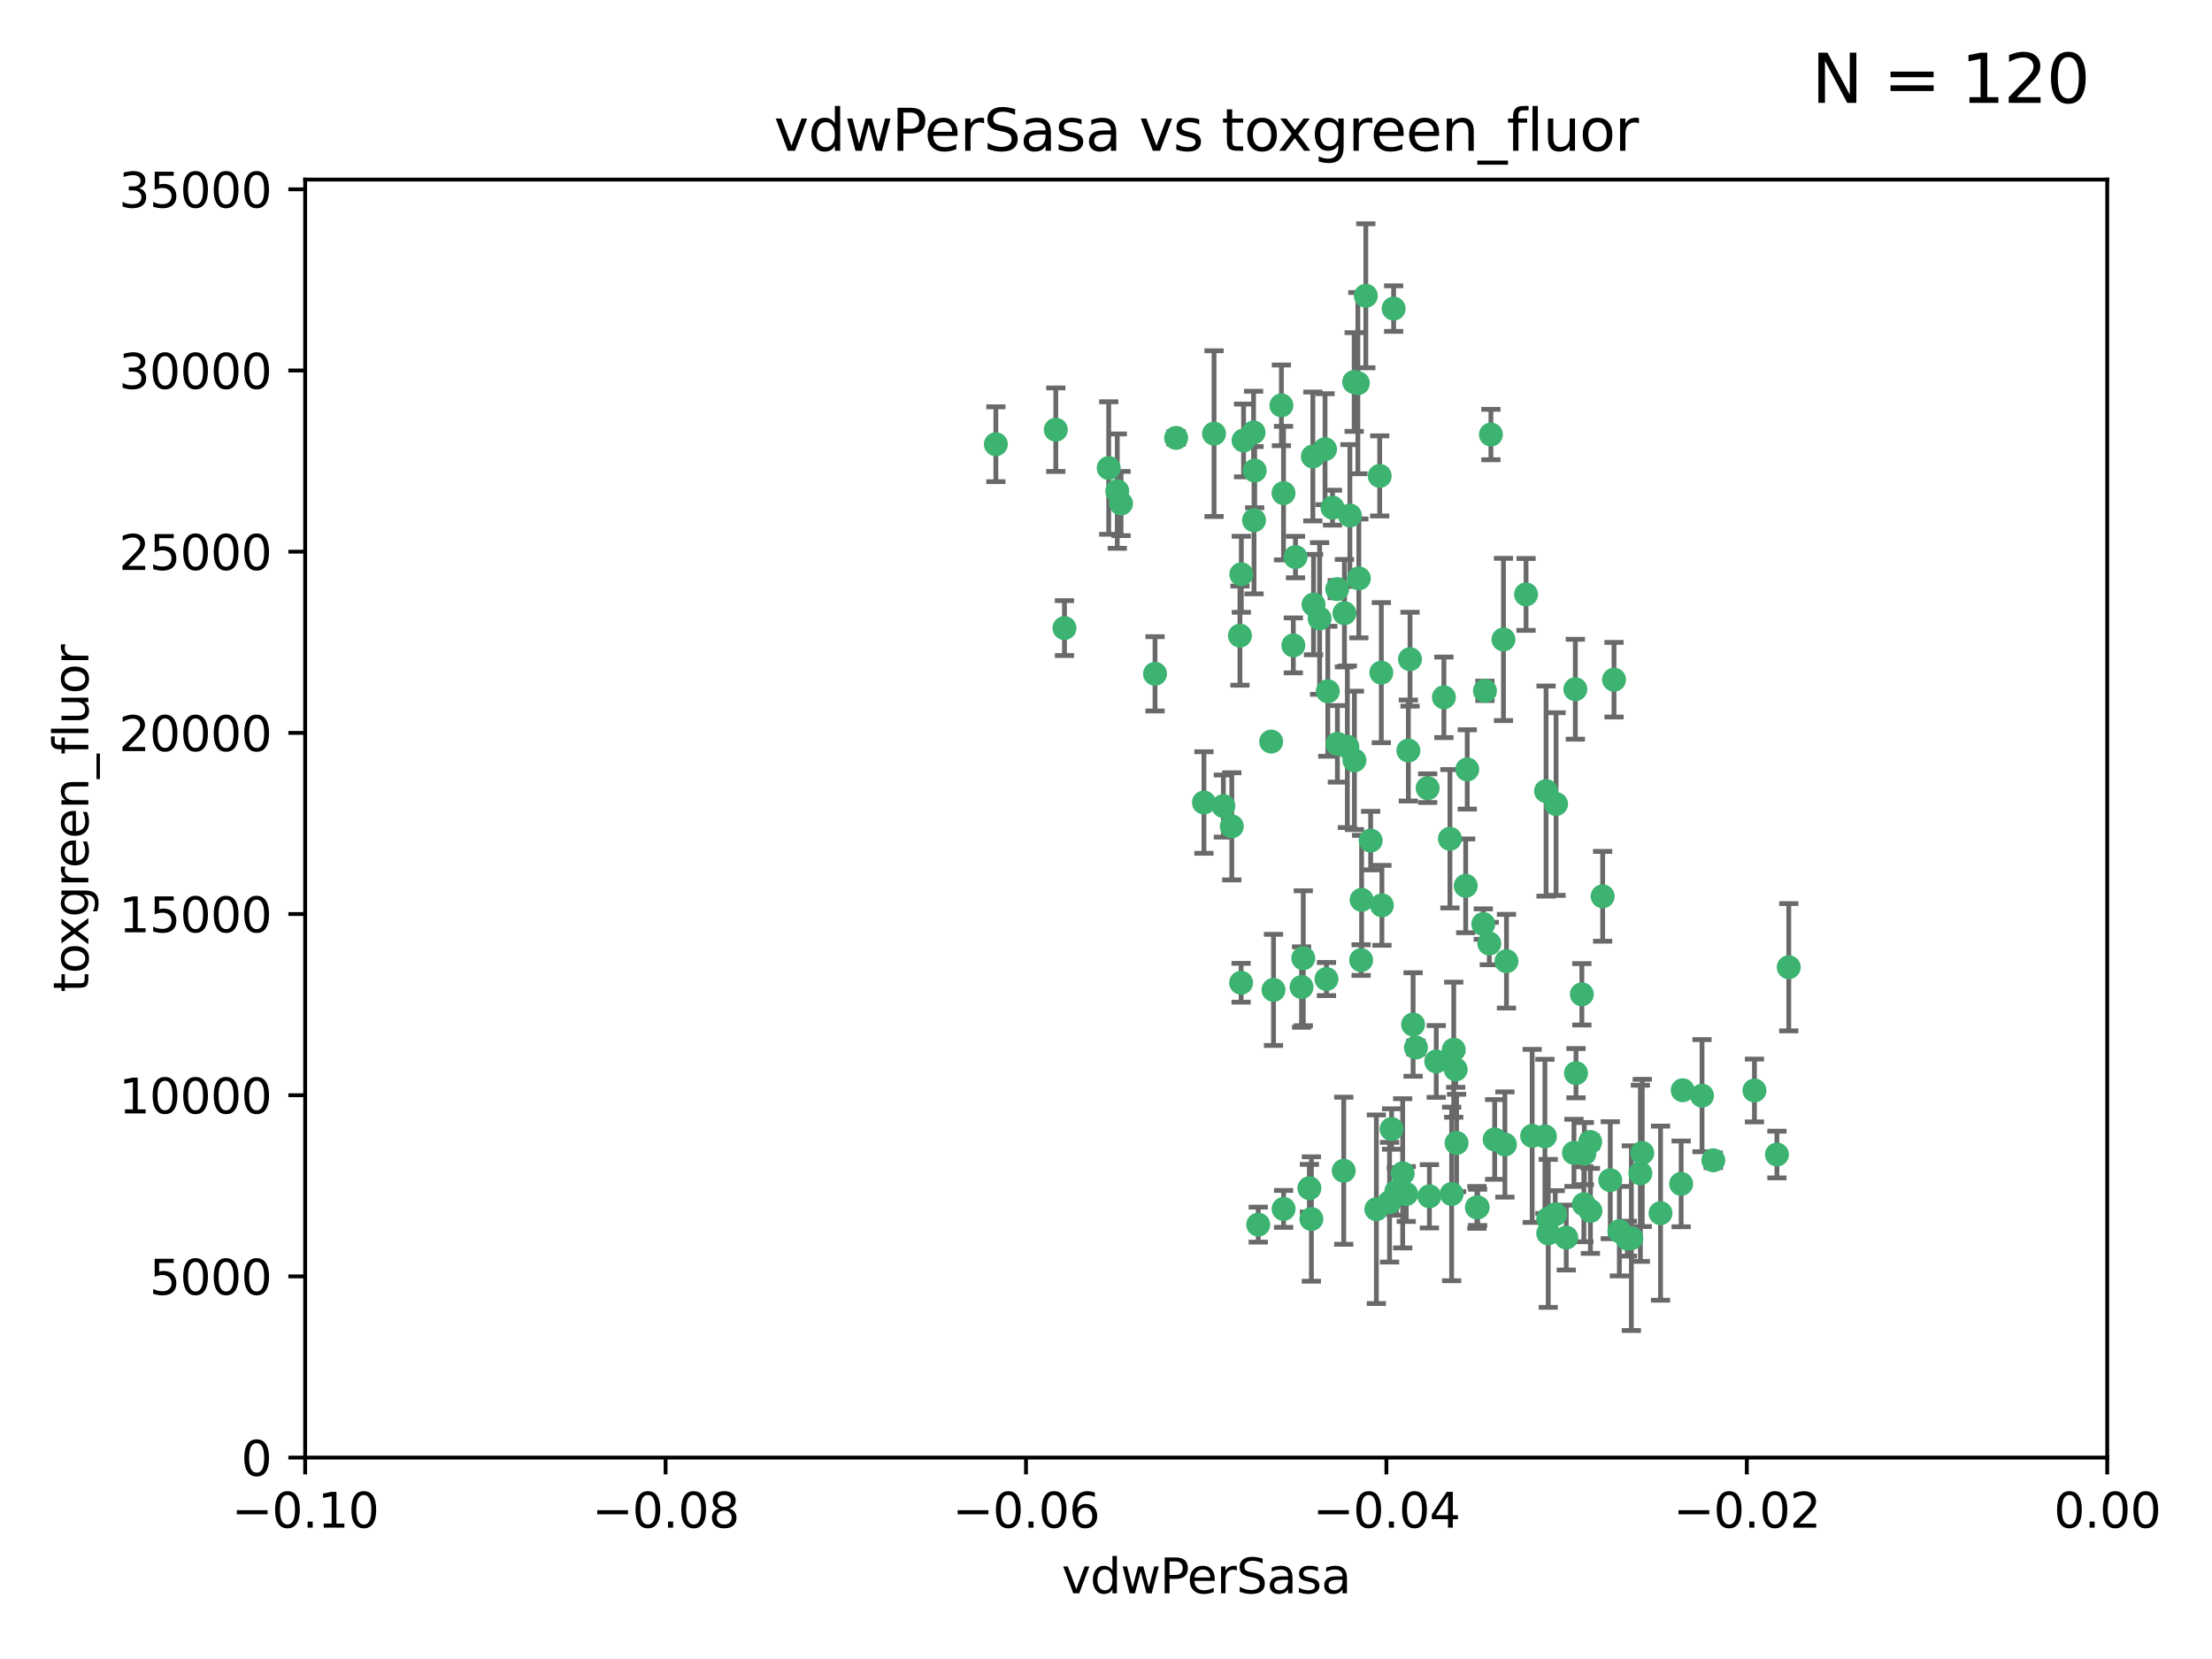<?xml version="1.0" encoding="utf-8" standalone="no"?>
<!DOCTYPE svg PUBLIC "-//W3C//DTD SVG 1.1//EN"
  "http://www.w3.org/Graphics/SVG/1.1/DTD/svg11.dtd">
<svg xmlns:xlink="http://www.w3.org/1999/xlink" width="460.8pt" height="345.6pt" viewBox="0 0 460.8 345.6" xmlns="http://www.w3.org/2000/svg" version="1.1">
 <defs>
  <style type="text/css">*{stroke-linejoin: round; stroke-linecap: butt}</style>
 </defs>
 <g id="figure_1">
  <g id="patch_1">
   <path d="M 0 345.6 
L 460.8 345.6 
L 460.8 0 
L 0 0 
z
" style="fill: #ffffff"/>
  </g>
  <g id="axes_1">
   <g id="patch_2">
    <path d="M 63.571 303.64 
L 438.975 303.64 
L 438.975 37.411 
L 63.571 37.411 
z
" style="fill: #ffffff"/>
   </g>
   <g id="PathCollection_1">
    <defs>
     <path id="md40f83c8d9" d="M 0 1.118 
C 0.297 1.118 0.581 1 0.791 0.791 
C 1 0.581 1.118 0.297 1.118 0 
C 1.118 -0.297 1 -0.581 0.791 -0.791 
C 0.581 -1 0.297 -1.118 0 -1.118 
C -0.297 -1.118 -0.581 -1 -0.791 -0.791 
C -1 -0.581 -1.118 -0.297 -1.118 0 
C -1.118 0.297 -1 0.581 -0.791 0.791 
C -0.581 1 -0.297 1.118 0 1.118 
z
" style="stroke: #3cb371"/>
    </defs>
    <g clip-path="url(#p3290ef5864)">
     <use xlink:href="#md40f83c8d9" x="261.374" y="98.026" style="fill: #3cb371; stroke: #3cb371"/>
     <use xlink:href="#md40f83c8d9" x="273.49" y="95.094" style="fill: #3cb371; stroke: #3cb371"/>
     <use xlink:href="#md40f83c8d9" x="219.944" y="89.516" style="fill: #3cb371; stroke: #3cb371"/>
     <use xlink:href="#md40f83c8d9" x="282.1" y="79.578" style="fill: #3cb371; stroke: #3cb371"/>
     <use xlink:href="#md40f83c8d9" x="269.875" y="116.045" style="fill: #3cb371; stroke: #3cb371"/>
     <use xlink:href="#md40f83c8d9" x="267.381" y="102.727" style="fill: #3cb371; stroke: #3cb371"/>
     <use xlink:href="#md40f83c8d9" x="274.902" y="128.839" style="fill: #3cb371; stroke: #3cb371"/>
     <use xlink:href="#md40f83c8d9" x="293.731" y="137.321" style="fill: #3cb371; stroke: #3cb371"/>
     <use xlink:href="#md40f83c8d9" x="282.152" y="158.394" style="fill: #3cb371; stroke: #3cb371"/>
     <use xlink:href="#md40f83c8d9" x="259.057" y="91.754" style="fill: #3cb371; stroke: #3cb371"/>
     <use xlink:href="#md40f83c8d9" x="307.816" y="251.518" style="fill: #3cb371; stroke: #3cb371"/>
     <use xlink:href="#md40f83c8d9" x="273.633" y="125.947" style="fill: #3cb371; stroke: #3cb371"/>
     <use xlink:href="#md40f83c8d9" x="264.81" y="154.483" style="fill: #3cb371; stroke: #3cb371"/>
     <use xlink:href="#md40f83c8d9" x="281.206" y="107.386" style="fill: #3cb371; stroke: #3cb371"/>
     <use xlink:href="#md40f83c8d9" x="258.59" y="119.635" style="fill: #3cb371; stroke: #3cb371"/>
     <use xlink:href="#md40f83c8d9" x="282.869" y="79.819" style="fill: #3cb371; stroke: #3cb371"/>
     <use xlink:href="#md40f83c8d9" x="278.572" y="122.72" style="fill: #3cb371; stroke: #3cb371"/>
     <use xlink:href="#md40f83c8d9" x="276.328" y="203.953" style="fill: #3cb371; stroke: #3cb371"/>
     <use xlink:href="#md40f83c8d9" x="269.423" y="134.443" style="fill: #3cb371; stroke: #3cb371"/>
     <use xlink:href="#md40f83c8d9" x="261.143" y="90.084" style="fill: #3cb371; stroke: #3cb371"/>
     <use xlink:href="#md40f83c8d9" x="278.602" y="154.954" style="fill: #3cb371; stroke: #3cb371"/>
     <use xlink:href="#md40f83c8d9" x="233.536" y="104.896" style="fill: #3cb371; stroke: #3cb371"/>
     <use xlink:href="#md40f83c8d9" x="290.876" y="248.209" style="fill: #3cb371; stroke: #3cb371"/>
     <use xlink:href="#md40f83c8d9" x="293.388" y="156.348" style="fill: #3cb371; stroke: #3cb371"/>
     <use xlink:href="#md40f83c8d9" x="277.586" y="105.756" style="fill: #3cb371; stroke: #3cb371"/>
     <use xlink:href="#md40f83c8d9" x="230.966" y="97.498" style="fill: #3cb371; stroke: #3cb371"/>
     <use xlink:href="#md40f83c8d9" x="207.456" y="92.545" style="fill: #3cb371; stroke: #3cb371"/>
     <use xlink:href="#md40f83c8d9" x="309.343" y="143.916" style="fill: #3cb371; stroke: #3cb371"/>
     <use xlink:href="#md40f83c8d9" x="252.908" y="90.332" style="fill: #3cb371; stroke: #3cb371"/>
     <use xlink:href="#md40f83c8d9" x="294.966" y="218.219" style="fill: #3cb371; stroke: #3cb371"/>
     <use xlink:href="#md40f83c8d9" x="283.547" y="200.005" style="fill: #3cb371; stroke: #3cb371"/>
     <use xlink:href="#md40f83c8d9" x="221.75" y="130.84" style="fill: #3cb371; stroke: #3cb371"/>
     <use xlink:href="#md40f83c8d9" x="265.294" y="206.213" style="fill: #3cb371; stroke: #3cb371"/>
     <use xlink:href="#md40f83c8d9" x="262.111" y="255.109" style="fill: #3cb371; stroke: #3cb371"/>
     <use xlink:href="#md40f83c8d9" x="271.497" y="199.62" style="fill: #3cb371; stroke: #3cb371"/>
     <use xlink:href="#md40f83c8d9" x="245.009" y="91.225" style="fill: #3cb371; stroke: #3cb371"/>
     <use xlink:href="#md40f83c8d9" x="261.237" y="108.373" style="fill: #3cb371; stroke: #3cb371"/>
     <use xlink:href="#md40f83c8d9" x="240.614" y="140.37" style="fill: #3cb371; stroke: #3cb371"/>
     <use xlink:href="#md40f83c8d9" x="250.802" y="167.179" style="fill: #3cb371; stroke: #3cb371"/>
     <use xlink:href="#md40f83c8d9" x="254.852" y="167.916" style="fill: #3cb371; stroke: #3cb371"/>
     <use xlink:href="#md40f83c8d9" x="276.03" y="93.572" style="fill: #3cb371; stroke: #3cb371"/>
     <use xlink:href="#md40f83c8d9" x="232.747" y="102.308" style="fill: #3cb371; stroke: #3cb371"/>
     <use xlink:href="#md40f83c8d9" x="280.072" y="127.738" style="fill: #3cb371; stroke: #3cb371"/>
     <use xlink:href="#md40f83c8d9" x="300.789" y="145.262" style="fill: #3cb371; stroke: #3cb371"/>
     <use xlink:href="#md40f83c8d9" x="283.648" y="187.448" style="fill: #3cb371; stroke: #3cb371"/>
     <use xlink:href="#md40f83c8d9" x="287.754" y="140.122" style="fill: #3cb371; stroke: #3cb371"/>
     <use xlink:href="#md40f83c8d9" x="279.927" y="243.887" style="fill: #3cb371; stroke: #3cb371"/>
     <use xlink:href="#md40f83c8d9" x="271.138" y="205.621" style="fill: #3cb371; stroke: #3cb371"/>
     <use xlink:href="#md40f83c8d9" x="284.527" y="61.614" style="fill: #3cb371; stroke: #3cb371"/>
     <use xlink:href="#md40f83c8d9" x="303.431" y="238.101" style="fill: #3cb371; stroke: #3cb371"/>
     <use xlink:href="#md40f83c8d9" x="287.876" y="188.597" style="fill: #3cb371; stroke: #3cb371"/>
     <use xlink:href="#md40f83c8d9" x="266.94" y="84.44" style="fill: #3cb371; stroke: #3cb371"/>
     <use xlink:href="#md40f83c8d9" x="258.305" y="132.411" style="fill: #3cb371; stroke: #3cb371"/>
     <use xlink:href="#md40f83c8d9" x="273.186" y="253.947" style="fill: #3cb371; stroke: #3cb371"/>
     <use xlink:href="#md40f83c8d9" x="322.524" y="253.893" style="fill: #3cb371; stroke: #3cb371"/>
     <use xlink:href="#md40f83c8d9" x="272.771" y="247.522" style="fill: #3cb371; stroke: #3cb371"/>
     <use xlink:href="#md40f83c8d9" x="287.416" y="99.14" style="fill: #3cb371; stroke: #3cb371"/>
     <use xlink:href="#md40f83c8d9" x="283.068" y="120.494" style="fill: #3cb371; stroke: #3cb371"/>
     <use xlink:href="#md40f83c8d9" x="258.546" y="204.723" style="fill: #3cb371; stroke: #3cb371"/>
     <use xlink:href="#md40f83c8d9" x="297.408" y="164.19" style="fill: #3cb371; stroke: #3cb371"/>
     <use xlink:href="#md40f83c8d9" x="280.68" y="155.561" style="fill: #3cb371; stroke: #3cb371"/>
     <use xlink:href="#md40f83c8d9" x="276.606" y="143.999" style="fill: #3cb371; stroke: #3cb371"/>
     <use xlink:href="#md40f83c8d9" x="289.472" y="250.441" style="fill: #3cb371; stroke: #3cb371"/>
     <use xlink:href="#md40f83c8d9" x="256.606" y="172.143" style="fill: #3cb371; stroke: #3cb371"/>
     <use xlink:href="#md40f83c8d9" x="313.198" y="133.213" style="fill: #3cb371; stroke: #3cb371"/>
     <use xlink:href="#md40f83c8d9" x="310.584" y="90.523" style="fill: #3cb371; stroke: #3cb371"/>
     <use xlink:href="#md40f83c8d9" x="305.654" y="160.289" style="fill: #3cb371; stroke: #3cb371"/>
     <use xlink:href="#md40f83c8d9" x="310.249" y="196.552" style="fill: #3cb371; stroke: #3cb371"/>
     <use xlink:href="#md40f83c8d9" x="286.723" y="251.902" style="fill: #3cb371; stroke: #3cb371"/>
     <use xlink:href="#md40f83c8d9" x="299.198" y="221.118" style="fill: #3cb371; stroke: #3cb371"/>
     <use xlink:href="#md40f83c8d9" x="302.048" y="174.728" style="fill: #3cb371; stroke: #3cb371"/>
     <use xlink:href="#md40f83c8d9" x="290.322" y="64.285" style="fill: #3cb371; stroke: #3cb371"/>
     <use xlink:href="#md40f83c8d9" x="289.889" y="235.198" style="fill: #3cb371; stroke: #3cb371"/>
     <use xlink:href="#md40f83c8d9" x="311.365" y="237.366" style="fill: #3cb371; stroke: #3cb371"/>
     <use xlink:href="#md40f83c8d9" x="292.202" y="244.424" style="fill: #3cb371; stroke: #3cb371"/>
     <use xlink:href="#md40f83c8d9" x="336.23" y="141.593" style="fill: #3cb371; stroke: #3cb371"/>
     <use xlink:href="#md40f83c8d9" x="285.529" y="175.112" style="fill: #3cb371; stroke: #3cb371"/>
     <use xlink:href="#md40f83c8d9" x="329.53" y="207.131" style="fill: #3cb371; stroke: #3cb371"/>
     <use xlink:href="#md40f83c8d9" x="308.999" y="192.502" style="fill: #3cb371; stroke: #3cb371"/>
     <use xlink:href="#md40f83c8d9" x="307.667" y="251.524" style="fill: #3cb371; stroke: #3cb371"/>
     <use xlink:href="#md40f83c8d9" x="321.836" y="236.725" style="fill: #3cb371; stroke: #3cb371"/>
     <use xlink:href="#md40f83c8d9" x="322.525" y="256.937" style="fill: #3cb371; stroke: #3cb371"/>
     <use xlink:href="#md40f83c8d9" x="302.839" y="218.674" style="fill: #3cb371; stroke: #3cb371"/>
     <use xlink:href="#md40f83c8d9" x="322.074" y="164.794" style="fill: #3cb371; stroke: #3cb371"/>
     <use xlink:href="#md40f83c8d9" x="328.173" y="143.576" style="fill: #3cb371; stroke: #3cb371"/>
     <use xlink:href="#md40f83c8d9" x="326.28" y="257.808" style="fill: #3cb371; stroke: #3cb371"/>
     <use xlink:href="#md40f83c8d9" x="313.826" y="200.236" style="fill: #3cb371; stroke: #3cb371"/>
     <use xlink:href="#md40f83c8d9" x="319.18" y="236.622" style="fill: #3cb371; stroke: #3cb371"/>
     <use xlink:href="#md40f83c8d9" x="350.535" y="227.118" style="fill: #3cb371; stroke: #3cb371"/>
     <use xlink:href="#md40f83c8d9" x="335.446" y="245.856" style="fill: #3cb371; stroke: #3cb371"/>
     <use xlink:href="#md40f83c8d9" x="313.499" y="238.42" style="fill: #3cb371; stroke: #3cb371"/>
     <use xlink:href="#md40f83c8d9" x="333.861" y="186.718" style="fill: #3cb371; stroke: #3cb371"/>
     <use xlink:href="#md40f83c8d9" x="331.314" y="252.246" style="fill: #3cb371; stroke: #3cb371"/>
     <use xlink:href="#md40f83c8d9" x="370.167" y="240.511" style="fill: #3cb371; stroke: #3cb371"/>
     <use xlink:href="#md40f83c8d9" x="327.882" y="240.162" style="fill: #3cb371; stroke: #3cb371"/>
     <use xlink:href="#md40f83c8d9" x="267.397" y="251.838" style="fill: #3cb371; stroke: #3cb371"/>
     <use xlink:href="#md40f83c8d9" x="324.157" y="167.495" style="fill: #3cb371; stroke: #3cb371"/>
     <use xlink:href="#md40f83c8d9" x="345.919" y="252.723" style="fill: #3cb371; stroke: #3cb371"/>
     <use xlink:href="#md40f83c8d9" x="328.308" y="223.562" style="fill: #3cb371; stroke: #3cb371"/>
     <use xlink:href="#md40f83c8d9" x="292.948" y="248.738" style="fill: #3cb371; stroke: #3cb371"/>
     <use xlink:href="#md40f83c8d9" x="341.718" y="244.428" style="fill: #3cb371; stroke: #3cb371"/>
     <use xlink:href="#md40f83c8d9" x="297.774" y="249.211" style="fill: #3cb371; stroke: #3cb371"/>
     <use xlink:href="#md40f83c8d9" x="365.484" y="227.169" style="fill: #3cb371; stroke: #3cb371"/>
     <use xlink:href="#md40f83c8d9" x="329.948" y="250.868" style="fill: #3cb371; stroke: #3cb371"/>
     <use xlink:href="#md40f83c8d9" x="302.403" y="248.727" style="fill: #3cb371; stroke: #3cb371"/>
     <use xlink:href="#md40f83c8d9" x="317.903" y="123.828" style="fill: #3cb371; stroke: #3cb371"/>
     <use xlink:href="#md40f83c8d9" x="330.048" y="240.314" style="fill: #3cb371; stroke: #3cb371"/>
     <use xlink:href="#md40f83c8d9" x="356.911" y="241.718" style="fill: #3cb371; stroke: #3cb371"/>
     <use xlink:href="#md40f83c8d9" x="323.985" y="252.978" style="fill: #3cb371; stroke: #3cb371"/>
     <use xlink:href="#md40f83c8d9" x="339.003" y="258.029" style="fill: #3cb371; stroke: #3cb371"/>
     <use xlink:href="#md40f83c8d9" x="303.252" y="222.785" style="fill: #3cb371; stroke: #3cb371"/>
     <use xlink:href="#md40f83c8d9" x="339.844" y="257.933" style="fill: #3cb371; stroke: #3cb371"/>
     <use xlink:href="#md40f83c8d9" x="372.634" y="201.488" style="fill: #3cb371; stroke: #3cb371"/>
     <use xlink:href="#md40f83c8d9" x="331.263" y="237.895" style="fill: #3cb371; stroke: #3cb371"/>
     <use xlink:href="#md40f83c8d9" x="305.333" y="184.534" style="fill: #3cb371; stroke: #3cb371"/>
     <use xlink:href="#md40f83c8d9" x="342.111" y="240.178" style="fill: #3cb371; stroke: #3cb371"/>
     <use xlink:href="#md40f83c8d9" x="350.214" y="246.624" style="fill: #3cb371; stroke: #3cb371"/>
     <use xlink:href="#md40f83c8d9" x="337.342" y="256.474" style="fill: #3cb371; stroke: #3cb371"/>
     <use xlink:href="#md40f83c8d9" x="294.374" y="213.42" style="fill: #3cb371; stroke: #3cb371"/>
     <use xlink:href="#md40f83c8d9" x="354.563" y="228.248" style="fill: #3cb371; stroke: #3cb371"/>
    </g>
   </g>
   <g id="matplotlib.axis_1">
    <g id="xtick_1">
     <g id="line2d_1">
      <defs>
       <path id="m67a802723c" d="M 0 0 
L 0 3.5 
" style="stroke: #000000; stroke-width: 0.8"/>
      </defs>
      <g>
       <use xlink:href="#m67a802723c" x="63.571" y="303.64" style="stroke: #000000; stroke-width: 0.8"/>
      </g>
     </g>
     <g id="text_1">
      <!-- −0.10 -->
      <g transform="translate(48.249 318.238)scale(0.1 -0.1)">
       <defs>
        <path id="DejaVuSans-2212" d="M 678 2272 
L 4684 2272 
L 4684 1741 
L 678 1741 
L 678 2272 
z
" transform="scale(0.016)"/>
        <path id="DejaVuSans-30" d="M 2034 4250 
Q 1547 4250 1301 3770 
Q 1056 3291 1056 2328 
Q 1056 1369 1301 889 
Q 1547 409 2034 409 
Q 2525 409 2770 889 
Q 3016 1369 3016 2328 
Q 3016 3291 2770 3770 
Q 2525 4250 2034 4250 
z
M 2034 4750 
Q 2819 4750 3233 4129 
Q 3647 3509 3647 2328 
Q 3647 1150 3233 529 
Q 2819 -91 2034 -91 
Q 1250 -91 836 529 
Q 422 1150 422 2328 
Q 422 3509 836 4129 
Q 1250 4750 2034 4750 
z
" transform="scale(0.016)"/>
        <path id="DejaVuSans-2e" d="M 684 794 
L 1344 794 
L 1344 0 
L 684 0 
L 684 794 
z
" transform="scale(0.016)"/>
        <path id="DejaVuSans-31" d="M 794 531 
L 1825 531 
L 1825 4091 
L 703 3866 
L 703 4441 
L 1819 4666 
L 2450 4666 
L 2450 531 
L 3481 531 
L 3481 0 
L 794 0 
L 794 531 
z
" transform="scale(0.016)"/>
       </defs>
       <use xlink:href="#DejaVuSans-2212"/>
       <use xlink:href="#DejaVuSans-30" x="83.789"/>
       <use xlink:href="#DejaVuSans-2e" x="147.412"/>
       <use xlink:href="#DejaVuSans-31" x="179.199"/>
       <use xlink:href="#DejaVuSans-30" x="242.822"/>
      </g>
     </g>
    </g>
    <g id="xtick_2">
     <g id="line2d_2">
      <g>
       <use xlink:href="#m67a802723c" x="138.652" y="303.64" style="stroke: #000000; stroke-width: 0.8"/>
      </g>
     </g>
     <g id="text_2">
      <!-- −0.08 -->
      <g transform="translate(123.329 318.238)scale(0.1 -0.1)">
       <defs>
        <path id="DejaVuSans-38" d="M 2034 2216 
Q 1584 2216 1326 1975 
Q 1069 1734 1069 1313 
Q 1069 891 1326 650 
Q 1584 409 2034 409 
Q 2484 409 2743 651 
Q 3003 894 3003 1313 
Q 3003 1734 2745 1975 
Q 2488 2216 2034 2216 
z
M 1403 2484 
Q 997 2584 770 2862 
Q 544 3141 544 3541 
Q 544 4100 942 4425 
Q 1341 4750 2034 4750 
Q 2731 4750 3128 4425 
Q 3525 4100 3525 3541 
Q 3525 3141 3298 2862 
Q 3072 2584 2669 2484 
Q 3125 2378 3379 2068 
Q 3634 1759 3634 1313 
Q 3634 634 3220 271 
Q 2806 -91 2034 -91 
Q 1263 -91 848 271 
Q 434 634 434 1313 
Q 434 1759 690 2068 
Q 947 2378 1403 2484 
z
M 1172 3481 
Q 1172 3119 1398 2916 
Q 1625 2713 2034 2713 
Q 2441 2713 2670 2916 
Q 2900 3119 2900 3481 
Q 2900 3844 2670 4047 
Q 2441 4250 2034 4250 
Q 1625 4250 1398 4047 
Q 1172 3844 1172 3481 
z
" transform="scale(0.016)"/>
       </defs>
       <use xlink:href="#DejaVuSans-2212"/>
       <use xlink:href="#DejaVuSans-30" x="83.789"/>
       <use xlink:href="#DejaVuSans-2e" x="147.412"/>
       <use xlink:href="#DejaVuSans-30" x="179.199"/>
       <use xlink:href="#DejaVuSans-38" x="242.822"/>
      </g>
     </g>
    </g>
    <g id="xtick_3">
     <g id="line2d_3">
      <g>
       <use xlink:href="#m67a802723c" x="213.733" y="303.64" style="stroke: #000000; stroke-width: 0.8"/>
      </g>
     </g>
     <g id="text_3">
      <!-- −0.06 -->
      <g transform="translate(198.41 318.238)scale(0.1 -0.1)">
       <defs>
        <path id="DejaVuSans-36" d="M 2113 2584 
Q 1688 2584 1439 2293 
Q 1191 2003 1191 1497 
Q 1191 994 1439 701 
Q 1688 409 2113 409 
Q 2538 409 2786 701 
Q 3034 994 3034 1497 
Q 3034 2003 2786 2293 
Q 2538 2584 2113 2584 
z
M 3366 4563 
L 3366 3988 
Q 3128 4100 2886 4159 
Q 2644 4219 2406 4219 
Q 1781 4219 1451 3797 
Q 1122 3375 1075 2522 
Q 1259 2794 1537 2939 
Q 1816 3084 2150 3084 
Q 2853 3084 3261 2657 
Q 3669 2231 3669 1497 
Q 3669 778 3244 343 
Q 2819 -91 2113 -91 
Q 1303 -91 875 529 
Q 447 1150 447 2328 
Q 447 3434 972 4092 
Q 1497 4750 2381 4750 
Q 2619 4750 2861 4703 
Q 3103 4656 3366 4563 
z
" transform="scale(0.016)"/>
       </defs>
       <use xlink:href="#DejaVuSans-2212"/>
       <use xlink:href="#DejaVuSans-30" x="83.789"/>
       <use xlink:href="#DejaVuSans-2e" x="147.412"/>
       <use xlink:href="#DejaVuSans-30" x="179.199"/>
       <use xlink:href="#DejaVuSans-36" x="242.822"/>
      </g>
     </g>
    </g>
    <g id="xtick_4">
     <g id="line2d_4">
      <g>
       <use xlink:href="#m67a802723c" x="288.813" y="303.64" style="stroke: #000000; stroke-width: 0.8"/>
      </g>
     </g>
     <g id="text_4">
      <!-- −0.04 -->
      <g transform="translate(273.491 318.238)scale(0.1 -0.1)">
       <defs>
        <path id="DejaVuSans-34" d="M 2419 4116 
L 825 1625 
L 2419 1625 
L 2419 4116 
z
M 2253 4666 
L 3047 4666 
L 3047 1625 
L 3713 1625 
L 3713 1100 
L 3047 1100 
L 3047 0 
L 2419 0 
L 2419 1100 
L 313 1100 
L 313 1709 
L 2253 4666 
z
" transform="scale(0.016)"/>
       </defs>
       <use xlink:href="#DejaVuSans-2212"/>
       <use xlink:href="#DejaVuSans-30" x="83.789"/>
       <use xlink:href="#DejaVuSans-2e" x="147.412"/>
       <use xlink:href="#DejaVuSans-30" x="179.199"/>
       <use xlink:href="#DejaVuSans-34" x="242.822"/>
      </g>
     </g>
    </g>
    <g id="xtick_5">
     <g id="line2d_5">
      <g>
       <use xlink:href="#m67a802723c" x="363.894" y="303.64" style="stroke: #000000; stroke-width: 0.8"/>
      </g>
     </g>
     <g id="text_5">
      <!-- −0.02 -->
      <g transform="translate(348.572 318.238)scale(0.1 -0.1)">
       <defs>
        <path id="DejaVuSans-32" d="M 1228 531 
L 3431 531 
L 3431 0 
L 469 0 
L 469 531 
Q 828 903 1448 1529 
Q 2069 2156 2228 2338 
Q 2531 2678 2651 2914 
Q 2772 3150 2772 3378 
Q 2772 3750 2511 3984 
Q 2250 4219 1831 4219 
Q 1534 4219 1204 4116 
Q 875 4013 500 3803 
L 500 4441 
Q 881 4594 1212 4672 
Q 1544 4750 1819 4750 
Q 2544 4750 2975 4387 
Q 3406 4025 3406 3419 
Q 3406 3131 3298 2873 
Q 3191 2616 2906 2266 
Q 2828 2175 2409 1742 
Q 1991 1309 1228 531 
z
" transform="scale(0.016)"/>
       </defs>
       <use xlink:href="#DejaVuSans-2212"/>
       <use xlink:href="#DejaVuSans-30" x="83.789"/>
       <use xlink:href="#DejaVuSans-2e" x="147.412"/>
       <use xlink:href="#DejaVuSans-30" x="179.199"/>
       <use xlink:href="#DejaVuSans-32" x="242.822"/>
      </g>
     </g>
    </g>
    <g id="xtick_6">
     <g id="line2d_6">
      <g>
       <use xlink:href="#m67a802723c" x="438.975" y="303.64" style="stroke: #000000; stroke-width: 0.8"/>
      </g>
     </g>
     <g id="text_6">
      <!-- 0.00 -->
      <g transform="translate(427.842 318.238)scale(0.1 -0.1)">
       <use xlink:href="#DejaVuSans-30"/>
       <use xlink:href="#DejaVuSans-2e" x="63.623"/>
       <use xlink:href="#DejaVuSans-30" x="95.41"/>
       <use xlink:href="#DejaVuSans-30" x="159.033"/>
      </g>
     </g>
    </g>
    <g id="text_7">
     <!-- vdwPerSasa -->
     <g transform="translate(221.178 331.917)scale(0.1 -0.1)">
      <defs>
       <path id="DejaVuSans-76" d="M 191 3500 
L 800 3500 
L 1894 563 
L 2988 3500 
L 3597 3500 
L 2284 0 
L 1503 0 
L 191 3500 
z
" transform="scale(0.016)"/>
       <path id="DejaVuSans-64" d="M 2906 2969 
L 2906 4863 
L 3481 4863 
L 3481 0 
L 2906 0 
L 2906 525 
Q 2725 213 2448 61 
Q 2172 -91 1784 -91 
Q 1150 -91 751 415 
Q 353 922 353 1747 
Q 353 2572 751 3078 
Q 1150 3584 1784 3584 
Q 2172 3584 2448 3432 
Q 2725 3281 2906 2969 
z
M 947 1747 
Q 947 1113 1208 752 
Q 1469 391 1925 391 
Q 2381 391 2643 752 
Q 2906 1113 2906 1747 
Q 2906 2381 2643 2742 
Q 2381 3103 1925 3103 
Q 1469 3103 1208 2742 
Q 947 2381 947 1747 
z
" transform="scale(0.016)"/>
       <path id="DejaVuSans-77" d="M 269 3500 
L 844 3500 
L 1563 769 
L 2278 3500 
L 2956 3500 
L 3675 769 
L 4391 3500 
L 4966 3500 
L 4050 0 
L 3372 0 
L 2619 2869 
L 1863 0 
L 1184 0 
L 269 3500 
z
" transform="scale(0.016)"/>
       <path id="DejaVuSans-50" d="M 1259 4147 
L 1259 2394 
L 2053 2394 
Q 2494 2394 2734 2622 
Q 2975 2850 2975 3272 
Q 2975 3691 2734 3919 
Q 2494 4147 2053 4147 
L 1259 4147 
z
M 628 4666 
L 2053 4666 
Q 2838 4666 3239 4311 
Q 3641 3956 3641 3272 
Q 3641 2581 3239 2228 
Q 2838 1875 2053 1875 
L 1259 1875 
L 1259 0 
L 628 0 
L 628 4666 
z
" transform="scale(0.016)"/>
       <path id="DejaVuSans-65" d="M 3597 1894 
L 3597 1613 
L 953 1613 
Q 991 1019 1311 708 
Q 1631 397 2203 397 
Q 2534 397 2845 478 
Q 3156 559 3463 722 
L 3463 178 
Q 3153 47 2828 -22 
Q 2503 -91 2169 -91 
Q 1331 -91 842 396 
Q 353 884 353 1716 
Q 353 2575 817 3079 
Q 1281 3584 2069 3584 
Q 2775 3584 3186 3129 
Q 3597 2675 3597 1894 
z
M 3022 2063 
Q 3016 2534 2758 2815 
Q 2500 3097 2075 3097 
Q 1594 3097 1305 2825 
Q 1016 2553 972 2059 
L 3022 2063 
z
" transform="scale(0.016)"/>
       <path id="DejaVuSans-72" d="M 2631 2963 
Q 2534 3019 2420 3045 
Q 2306 3072 2169 3072 
Q 1681 3072 1420 2755 
Q 1159 2438 1159 1844 
L 1159 0 
L 581 0 
L 581 3500 
L 1159 3500 
L 1159 2956 
Q 1341 3275 1631 3429 
Q 1922 3584 2338 3584 
Q 2397 3584 2469 3576 
Q 2541 3569 2628 3553 
L 2631 2963 
z
" transform="scale(0.016)"/>
       <path id="DejaVuSans-53" d="M 3425 4513 
L 3425 3897 
Q 3066 4069 2747 4153 
Q 2428 4238 2131 4238 
Q 1616 4238 1336 4038 
Q 1056 3838 1056 3469 
Q 1056 3159 1242 3001 
Q 1428 2844 1947 2747 
L 2328 2669 
Q 3034 2534 3370 2195 
Q 3706 1856 3706 1288 
Q 3706 609 3251 259 
Q 2797 -91 1919 -91 
Q 1588 -91 1214 -16 
Q 841 59 441 206 
L 441 856 
Q 825 641 1194 531 
Q 1563 422 1919 422 
Q 2459 422 2753 634 
Q 3047 847 3047 1241 
Q 3047 1584 2836 1778 
Q 2625 1972 2144 2069 
L 1759 2144 
Q 1053 2284 737 2584 
Q 422 2884 422 3419 
Q 422 4038 858 4394 
Q 1294 4750 2059 4750 
Q 2388 4750 2728 4690 
Q 3069 4631 3425 4513 
z
" transform="scale(0.016)"/>
       <path id="DejaVuSans-61" d="M 2194 1759 
Q 1497 1759 1228 1600 
Q 959 1441 959 1056 
Q 959 750 1161 570 
Q 1363 391 1709 391 
Q 2188 391 2477 730 
Q 2766 1069 2766 1631 
L 2766 1759 
L 2194 1759 
z
M 3341 1997 
L 3341 0 
L 2766 0 
L 2766 531 
Q 2569 213 2275 61 
Q 1981 -91 1556 -91 
Q 1019 -91 701 211 
Q 384 513 384 1019 
Q 384 1609 779 1909 
Q 1175 2209 1959 2209 
L 2766 2209 
L 2766 2266 
Q 2766 2663 2505 2880 
Q 2244 3097 1772 3097 
Q 1472 3097 1187 3025 
Q 903 2953 641 2809 
L 641 3341 
Q 956 3463 1253 3523 
Q 1550 3584 1831 3584 
Q 2591 3584 2966 3190 
Q 3341 2797 3341 1997 
z
" transform="scale(0.016)"/>
       <path id="DejaVuSans-73" d="M 2834 3397 
L 2834 2853 
Q 2591 2978 2328 3040 
Q 2066 3103 1784 3103 
Q 1356 3103 1142 2972 
Q 928 2841 928 2578 
Q 928 2378 1081 2264 
Q 1234 2150 1697 2047 
L 1894 2003 
Q 2506 1872 2764 1633 
Q 3022 1394 3022 966 
Q 3022 478 2636 193 
Q 2250 -91 1575 -91 
Q 1294 -91 989 -36 
Q 684 19 347 128 
L 347 722 
Q 666 556 975 473 
Q 1284 391 1588 391 
Q 1994 391 2212 530 
Q 2431 669 2431 922 
Q 2431 1156 2273 1281 
Q 2116 1406 1581 1522 
L 1381 1569 
Q 847 1681 609 1914 
Q 372 2147 372 2553 
Q 372 3047 722 3315 
Q 1072 3584 1716 3584 
Q 2034 3584 2315 3537 
Q 2597 3491 2834 3397 
z
" transform="scale(0.016)"/>
      </defs>
      <use xlink:href="#DejaVuSans-76"/>
      <use xlink:href="#DejaVuSans-64" x="59.18"/>
      <use xlink:href="#DejaVuSans-77" x="122.656"/>
      <use xlink:href="#DejaVuSans-50" x="204.443"/>
      <use xlink:href="#DejaVuSans-65" x="261.121"/>
      <use xlink:href="#DejaVuSans-72" x="322.645"/>
      <use xlink:href="#DejaVuSans-53" x="363.758"/>
      <use xlink:href="#DejaVuSans-61" x="427.234"/>
      <use xlink:href="#DejaVuSans-73" x="488.514"/>
      <use xlink:href="#DejaVuSans-61" x="540.613"/>
     </g>
    </g>
   </g>
   <g id="matplotlib.axis_2">
    <g id="ytick_1">
     <g id="line2d_7">
      <defs>
       <path id="m62cba9e75c" d="M 0 0 
L -3.5 0 
" style="stroke: #000000; stroke-width: 0.8"/>
      </defs>
      <g>
       <use xlink:href="#m62cba9e75c" x="63.571" y="303.64" style="stroke: #000000; stroke-width: 0.8"/>
      </g>
     </g>
     <g id="text_8">
      <!-- 0 -->
      <g transform="translate(50.209 307.439)scale(0.1 -0.1)">
       <use xlink:href="#DejaVuSans-30"/>
      </g>
     </g>
    </g>
    <g id="ytick_2">
     <g id="line2d_8">
      <g>
       <use xlink:href="#m62cba9e75c" x="63.571" y="265.897" style="stroke: #000000; stroke-width: 0.8"/>
      </g>
     </g>
     <g id="text_9">
      <!-- 5000 -->
      <g transform="translate(31.121 269.696)scale(0.1 -0.1)">
       <defs>
        <path id="DejaVuSans-35" d="M 691 4666 
L 3169 4666 
L 3169 4134 
L 1269 4134 
L 1269 2991 
Q 1406 3038 1543 3061 
Q 1681 3084 1819 3084 
Q 2600 3084 3056 2656 
Q 3513 2228 3513 1497 
Q 3513 744 3044 326 
Q 2575 -91 1722 -91 
Q 1428 -91 1123 -41 
Q 819 9 494 109 
L 494 744 
Q 775 591 1075 516 
Q 1375 441 1709 441 
Q 2250 441 2565 725 
Q 2881 1009 2881 1497 
Q 2881 1984 2565 2268 
Q 2250 2553 1709 2553 
Q 1456 2553 1204 2497 
Q 953 2441 691 2322 
L 691 4666 
z
" transform="scale(0.016)"/>
       </defs>
       <use xlink:href="#DejaVuSans-35"/>
       <use xlink:href="#DejaVuSans-30" x="63.623"/>
       <use xlink:href="#DejaVuSans-30" x="127.246"/>
       <use xlink:href="#DejaVuSans-30" x="190.869"/>
      </g>
     </g>
    </g>
    <g id="ytick_3">
     <g id="line2d_9">
      <g>
       <use xlink:href="#m62cba9e75c" x="63.571" y="228.154" style="stroke: #000000; stroke-width: 0.8"/>
      </g>
     </g>
     <g id="text_10">
      <!-- 10000 -->
      <g transform="translate(24.759 231.953)scale(0.1 -0.1)">
       <use xlink:href="#DejaVuSans-31"/>
       <use xlink:href="#DejaVuSans-30" x="63.623"/>
       <use xlink:href="#DejaVuSans-30" x="127.246"/>
       <use xlink:href="#DejaVuSans-30" x="190.869"/>
       <use xlink:href="#DejaVuSans-30" x="254.492"/>
      </g>
     </g>
    </g>
    <g id="ytick_4">
     <g id="line2d_10">
      <g>
       <use xlink:href="#m62cba9e75c" x="63.571" y="190.411" style="stroke: #000000; stroke-width: 0.8"/>
      </g>
     </g>
     <g id="text_11">
      <!-- 15000 -->
      <g transform="translate(24.759 194.21)scale(0.1 -0.1)">
       <use xlink:href="#DejaVuSans-31"/>
       <use xlink:href="#DejaVuSans-35" x="63.623"/>
       <use xlink:href="#DejaVuSans-30" x="127.246"/>
       <use xlink:href="#DejaVuSans-30" x="190.869"/>
       <use xlink:href="#DejaVuSans-30" x="254.492"/>
      </g>
     </g>
    </g>
    <g id="ytick_5">
     <g id="line2d_11">
      <g>
       <use xlink:href="#m62cba9e75c" x="63.571" y="152.668" style="stroke: #000000; stroke-width: 0.8"/>
      </g>
     </g>
     <g id="text_12">
      <!-- 20000 -->
      <g transform="translate(24.759 156.467)scale(0.1 -0.1)">
       <use xlink:href="#DejaVuSans-32"/>
       <use xlink:href="#DejaVuSans-30" x="63.623"/>
       <use xlink:href="#DejaVuSans-30" x="127.246"/>
       <use xlink:href="#DejaVuSans-30" x="190.869"/>
       <use xlink:href="#DejaVuSans-30" x="254.492"/>
      </g>
     </g>
    </g>
    <g id="ytick_6">
     <g id="line2d_12">
      <g>
       <use xlink:href="#m62cba9e75c" x="63.571" y="114.925" style="stroke: #000000; stroke-width: 0.8"/>
      </g>
     </g>
     <g id="text_13">
      <!-- 25000 -->
      <g transform="translate(24.759 118.724)scale(0.1 -0.1)">
       <use xlink:href="#DejaVuSans-32"/>
       <use xlink:href="#DejaVuSans-35" x="63.623"/>
       <use xlink:href="#DejaVuSans-30" x="127.246"/>
       <use xlink:href="#DejaVuSans-30" x="190.869"/>
       <use xlink:href="#DejaVuSans-30" x="254.492"/>
      </g>
     </g>
    </g>
    <g id="ytick_7">
     <g id="line2d_13">
      <g>
       <use xlink:href="#m62cba9e75c" x="63.571" y="77.181" style="stroke: #000000; stroke-width: 0.8"/>
      </g>
     </g>
     <g id="text_14">
      <!-- 30000 -->
      <g transform="translate(24.759 80.981)scale(0.1 -0.1)">
       <defs>
        <path id="DejaVuSans-33" d="M 2597 2516 
Q 3050 2419 3304 2112 
Q 3559 1806 3559 1356 
Q 3559 666 3084 287 
Q 2609 -91 1734 -91 
Q 1441 -91 1130 -33 
Q 819 25 488 141 
L 488 750 
Q 750 597 1062 519 
Q 1375 441 1716 441 
Q 2309 441 2620 675 
Q 2931 909 2931 1356 
Q 2931 1769 2642 2001 
Q 2353 2234 1838 2234 
L 1294 2234 
L 1294 2753 
L 1863 2753 
Q 2328 2753 2575 2939 
Q 2822 3125 2822 3475 
Q 2822 3834 2567 4026 
Q 2313 4219 1838 4219 
Q 1578 4219 1281 4162 
Q 984 4106 628 3988 
L 628 4550 
Q 988 4650 1302 4700 
Q 1616 4750 1894 4750 
Q 2613 4750 3031 4423 
Q 3450 4097 3450 3541 
Q 3450 3153 3228 2886 
Q 3006 2619 2597 2516 
z
" transform="scale(0.016)"/>
       </defs>
       <use xlink:href="#DejaVuSans-33"/>
       <use xlink:href="#DejaVuSans-30" x="63.623"/>
       <use xlink:href="#DejaVuSans-30" x="127.246"/>
       <use xlink:href="#DejaVuSans-30" x="190.869"/>
       <use xlink:href="#DejaVuSans-30" x="254.492"/>
      </g>
     </g>
    </g>
    <g id="ytick_8">
     <g id="line2d_14">
      <g>
       <use xlink:href="#m62cba9e75c" x="63.571" y="39.438" style="stroke: #000000; stroke-width: 0.8"/>
      </g>
     </g>
     <g id="text_15">
      <!-- 35000 -->
      <g transform="translate(24.759 43.238)scale(0.1 -0.1)">
       <use xlink:href="#DejaVuSans-33"/>
       <use xlink:href="#DejaVuSans-35" x="63.623"/>
       <use xlink:href="#DejaVuSans-30" x="127.246"/>
       <use xlink:href="#DejaVuSans-30" x="190.869"/>
       <use xlink:href="#DejaVuSans-30" x="254.492"/>
      </g>
     </g>
    </g>
    <g id="text_16">
     <!-- toxgreen_fluor -->
     <g transform="translate(18.401 206.72)rotate(-90)scale(0.1 -0.1)">
      <defs>
       <path id="DejaVuSans-74" d="M 1172 4494 
L 1172 3500 
L 2356 3500 
L 2356 3053 
L 1172 3053 
L 1172 1153 
Q 1172 725 1289 603 
Q 1406 481 1766 481 
L 2356 481 
L 2356 0 
L 1766 0 
Q 1100 0 847 248 
Q 594 497 594 1153 
L 594 3053 
L 172 3053 
L 172 3500 
L 594 3500 
L 594 4494 
L 1172 4494 
z
" transform="scale(0.016)"/>
       <path id="DejaVuSans-6f" d="M 1959 3097 
Q 1497 3097 1228 2736 
Q 959 2375 959 1747 
Q 959 1119 1226 758 
Q 1494 397 1959 397 
Q 2419 397 2687 759 
Q 2956 1122 2956 1747 
Q 2956 2369 2687 2733 
Q 2419 3097 1959 3097 
z
M 1959 3584 
Q 2709 3584 3137 3096 
Q 3566 2609 3566 1747 
Q 3566 888 3137 398 
Q 2709 -91 1959 -91 
Q 1206 -91 779 398 
Q 353 888 353 1747 
Q 353 2609 779 3096 
Q 1206 3584 1959 3584 
z
" transform="scale(0.016)"/>
       <path id="DejaVuSans-78" d="M 3513 3500 
L 2247 1797 
L 3578 0 
L 2900 0 
L 1881 1375 
L 863 0 
L 184 0 
L 1544 1831 
L 300 3500 
L 978 3500 
L 1906 2253 
L 2834 3500 
L 3513 3500 
z
" transform="scale(0.016)"/>
       <path id="DejaVuSans-67" d="M 2906 1791 
Q 2906 2416 2648 2759 
Q 2391 3103 1925 3103 
Q 1463 3103 1205 2759 
Q 947 2416 947 1791 
Q 947 1169 1205 825 
Q 1463 481 1925 481 
Q 2391 481 2648 825 
Q 2906 1169 2906 1791 
z
M 3481 434 
Q 3481 -459 3084 -895 
Q 2688 -1331 1869 -1331 
Q 1566 -1331 1297 -1286 
Q 1028 -1241 775 -1147 
L 775 -588 
Q 1028 -725 1275 -790 
Q 1522 -856 1778 -856 
Q 2344 -856 2625 -561 
Q 2906 -266 2906 331 
L 2906 616 
Q 2728 306 2450 153 
Q 2172 0 1784 0 
Q 1141 0 747 490 
Q 353 981 353 1791 
Q 353 2603 747 3093 
Q 1141 3584 1784 3584 
Q 2172 3584 2450 3431 
Q 2728 3278 2906 2969 
L 2906 3500 
L 3481 3500 
L 3481 434 
z
" transform="scale(0.016)"/>
       <path id="DejaVuSans-6e" d="M 3513 2113 
L 3513 0 
L 2938 0 
L 2938 2094 
Q 2938 2591 2744 2837 
Q 2550 3084 2163 3084 
Q 1697 3084 1428 2787 
Q 1159 2491 1159 1978 
L 1159 0 
L 581 0 
L 581 3500 
L 1159 3500 
L 1159 2956 
Q 1366 3272 1645 3428 
Q 1925 3584 2291 3584 
Q 2894 3584 3203 3211 
Q 3513 2838 3513 2113 
z
" transform="scale(0.016)"/>
       <path id="DejaVuSans-5f" d="M 3263 -1063 
L 3263 -1509 
L -63 -1509 
L -63 -1063 
L 3263 -1063 
z
" transform="scale(0.016)"/>
       <path id="DejaVuSans-66" d="M 2375 4863 
L 2375 4384 
L 1825 4384 
Q 1516 4384 1395 4259 
Q 1275 4134 1275 3809 
L 1275 3500 
L 2222 3500 
L 2222 3053 
L 1275 3053 
L 1275 0 
L 697 0 
L 697 3053 
L 147 3053 
L 147 3500 
L 697 3500 
L 697 3744 
Q 697 4328 969 4595 
Q 1241 4863 1831 4863 
L 2375 4863 
z
" transform="scale(0.016)"/>
       <path id="DejaVuSans-6c" d="M 603 4863 
L 1178 4863 
L 1178 0 
L 603 0 
L 603 4863 
z
" transform="scale(0.016)"/>
       <path id="DejaVuSans-75" d="M 544 1381 
L 544 3500 
L 1119 3500 
L 1119 1403 
Q 1119 906 1312 657 
Q 1506 409 1894 409 
Q 2359 409 2629 706 
Q 2900 1003 2900 1516 
L 2900 3500 
L 3475 3500 
L 3475 0 
L 2900 0 
L 2900 538 
Q 2691 219 2414 64 
Q 2138 -91 1772 -91 
Q 1169 -91 856 284 
Q 544 659 544 1381 
z
M 1991 3584 
L 1991 3584 
z
" transform="scale(0.016)"/>
      </defs>
      <use xlink:href="#DejaVuSans-74"/>
      <use xlink:href="#DejaVuSans-6f" x="39.209"/>
      <use xlink:href="#DejaVuSans-78" x="97.266"/>
      <use xlink:href="#DejaVuSans-67" x="156.445"/>
      <use xlink:href="#DejaVuSans-72" x="219.922"/>
      <use xlink:href="#DejaVuSans-65" x="258.785"/>
      <use xlink:href="#DejaVuSans-65" x="320.309"/>
      <use xlink:href="#DejaVuSans-6e" x="381.832"/>
      <use xlink:href="#DejaVuSans-5f" x="445.211"/>
      <use xlink:href="#DejaVuSans-66" x="495.211"/>
      <use xlink:href="#DejaVuSans-6c" x="530.416"/>
      <use xlink:href="#DejaVuSans-75" x="558.199"/>
      <use xlink:href="#DejaVuSans-6f" x="621.578"/>
      <use xlink:href="#DejaVuSans-72" x="682.76"/>
     </g>
    </g>
   </g>
   <g id="LineCollection_1">
    <path d="M 261.374 105.772 
L 261.374 90.281 
" clip-path="url(#p3290ef5864)" style="fill: none; stroke: #696969"/>
    <path d="M 273.49 108.514 
L 273.49 81.675 
" clip-path="url(#p3290ef5864)" style="fill: none; stroke: #696969"/>
    <path d="M 219.944 98.217 
L 219.944 80.815 
" clip-path="url(#p3290ef5864)" style="fill: none; stroke: #696969"/>
    <path d="M 282.1 89.863 
L 282.1 69.294 
" clip-path="url(#p3290ef5864)" style="fill: none; stroke: #696969"/>
    <path d="M 269.875 120.361 
L 269.875 111.729 
" clip-path="url(#p3290ef5864)" style="fill: none; stroke: #696969"/>
    <path d="M 267.381 116.638 
L 267.381 88.815 
" clip-path="url(#p3290ef5864)" style="fill: none; stroke: #696969"/>
    <path d="M 274.902 144.637 
L 274.902 113.041 
" clip-path="url(#p3290ef5864)" style="fill: none; stroke: #696969"/>
    <path d="M 293.731 147.102 
L 293.731 127.541 
" clip-path="url(#p3290ef5864)" style="fill: none; stroke: #696969"/>
    <path d="M 282.152 172.807 
L 282.152 143.981 
" clip-path="url(#p3290ef5864)" style="fill: none; stroke: #696969"/>
    <path d="M 259.057 99.334 
L 259.057 84.174 
" clip-path="url(#p3290ef5864)" style="fill: none; stroke: #696969"/>
    <path d="M 307.816 255.291 
L 307.816 247.745 
" clip-path="url(#p3290ef5864)" style="fill: none; stroke: #696969"/>
    <path d="M 273.633 136.397 
L 273.633 115.497 
" clip-path="url(#p3290ef5864)" style="fill: none; stroke: #696969"/>
    <path d="M 264.81 155.048 
L 264.81 153.918 
" clip-path="url(#p3290ef5864)" style="fill: none; stroke: #696969"/>
    <path d="M 281.206 122.155 
L 281.206 92.617 
" clip-path="url(#p3290ef5864)" style="fill: none; stroke: #696969"/>
    <path d="M 258.59 127.554 
L 258.59 111.717 
" clip-path="url(#p3290ef5864)" style="fill: none; stroke: #696969"/>
    <path d="M 282.869 98.693 
L 282.869 60.945 
" clip-path="url(#p3290ef5864)" style="fill: none; stroke: #696969"/>
    <path d="M 278.572 124.514 
L 278.572 120.926 
" clip-path="url(#p3290ef5864)" style="fill: none; stroke: #696969"/>
    <path d="M 276.328 207.405 
L 276.328 200.501 
" clip-path="url(#p3290ef5864)" style="fill: none; stroke: #696969"/>
    <path d="M 269.423 140.163 
L 269.423 128.724 
" clip-path="url(#p3290ef5864)" style="fill: none; stroke: #696969"/>
    <path d="M 261.143 98.668 
L 261.143 81.501 
" clip-path="url(#p3290ef5864)" style="fill: none; stroke: #696969"/>
    <path d="M 278.602 162.929 
L 278.602 146.979 
" clip-path="url(#p3290ef5864)" style="fill: none; stroke: #696969"/>
    <path d="M 233.536 111.578 
L 233.536 98.214 
" clip-path="url(#p3290ef5864)" style="fill: none; stroke: #696969"/>
    <path d="M 290.876 253.143 
L 290.876 243.275 
" clip-path="url(#p3290ef5864)" style="fill: none; stroke: #696969"/>
    <path d="M 293.388 166.868 
L 293.388 145.829 
" clip-path="url(#p3290ef5864)" style="fill: none; stroke: #696969"/>
    <path d="M 277.586 109.392 
L 277.586 102.12 
" clip-path="url(#p3290ef5864)" style="fill: none; stroke: #696969"/>
    <path d="M 230.966 111.302 
L 230.966 83.693 
" clip-path="url(#p3290ef5864)" style="fill: none; stroke: #696969"/>
    <path d="M 207.456 100.341 
L 207.456 84.749 
" clip-path="url(#p3290ef5864)" style="fill: none; stroke: #696969"/>
    <path d="M 309.343 145.941 
L 309.343 141.891 
" clip-path="url(#p3290ef5864)" style="fill: none; stroke: #696969"/>
    <path d="M 252.908 107.592 
L 252.908 73.071 
" clip-path="url(#p3290ef5864)" style="fill: none; stroke: #696969"/>
    <path d="M 294.966 219.567 
L 294.966 216.871 
" clip-path="url(#p3290ef5864)" style="fill: none; stroke: #696969"/>
    <path d="M 283.547 203.204 
L 283.547 196.806 
" clip-path="url(#p3290ef5864)" style="fill: none; stroke: #696969"/>
    <path d="M 221.75 136.561 
L 221.75 125.12 
" clip-path="url(#p3290ef5864)" style="fill: none; stroke: #696969"/>
    <path d="M 265.294 217.788 
L 265.294 194.637 
" clip-path="url(#p3290ef5864)" style="fill: none; stroke: #696969"/>
    <path d="M 262.111 258.755 
L 262.111 251.464 
" clip-path="url(#p3290ef5864)" style="fill: none; stroke: #696969"/>
    <path d="M 271.497 213.675 
L 271.497 185.565 
" clip-path="url(#p3290ef5864)" style="fill: none; stroke: #696969"/>
    <path d="M 245.009 92.542 
L 245.009 89.908 
" clip-path="url(#p3290ef5864)" style="fill: none; stroke: #696969"/>
    <path d="M 261.237 123.707 
L 261.237 93.039 
" clip-path="url(#p3290ef5864)" style="fill: none; stroke: #696969"/>
    <path d="M 240.614 148.106 
L 240.614 132.634 
" clip-path="url(#p3290ef5864)" style="fill: none; stroke: #696969"/>
    <path d="M 250.802 177.756 
L 250.802 156.602 
" clip-path="url(#p3290ef5864)" style="fill: none; stroke: #696969"/>
    <path d="M 254.852 174.389 
L 254.852 161.444 
" clip-path="url(#p3290ef5864)" style="fill: none; stroke: #696969"/>
    <path d="M 276.03 105.129 
L 276.03 82.016 
" clip-path="url(#p3290ef5864)" style="fill: none; stroke: #696969"/>
    <path d="M 232.747 114.22 
L 232.747 90.397 
" clip-path="url(#p3290ef5864)" style="fill: none; stroke: #696969"/>
    <path d="M 280.072 138.926 
L 280.072 116.549 
" clip-path="url(#p3290ef5864)" style="fill: none; stroke: #696969"/>
    <path d="M 300.789 153.647 
L 300.789 136.877 
" clip-path="url(#p3290ef5864)" style="fill: none; stroke: #696969"/>
    <path d="M 283.648 200.874 
L 283.648 174.022 
" clip-path="url(#p3290ef5864)" style="fill: none; stroke: #696969"/>
    <path d="M 287.754 154.719 
L 287.754 125.526 
" clip-path="url(#p3290ef5864)" style="fill: none; stroke: #696969"/>
    <path d="M 279.927 259.205 
L 279.927 228.569 
" clip-path="url(#p3290ef5864)" style="fill: none; stroke: #696969"/>
    <path d="M 271.138 214 
L 271.138 197.242 
" clip-path="url(#p3290ef5864)" style="fill: none; stroke: #696969"/>
    <path d="M 284.527 76.614 
L 284.527 46.614 
" clip-path="url(#p3290ef5864)" style="fill: none; stroke: #696969"/>
    <path d="M 303.431 248.241 
L 303.431 227.961 
" clip-path="url(#p3290ef5864)" style="fill: none; stroke: #696969"/>
    <path d="M 287.876 196.924 
L 287.876 180.269 
" clip-path="url(#p3290ef5864)" style="fill: none; stroke: #696969"/>
    <path d="M 266.94 92.843 
L 266.94 76.037 
" clip-path="url(#p3290ef5864)" style="fill: none; stroke: #696969"/>
    <path d="M 258.305 142.738 
L 258.305 122.084 
" clip-path="url(#p3290ef5864)" style="fill: none; stroke: #696969"/>
    <path d="M 273.186 266.903 
L 273.186 240.99 
" clip-path="url(#p3290ef5864)" style="fill: none; stroke: #696969"/>
    <path d="M 322.524 254.845 
L 322.524 252.94 
" clip-path="url(#p3290ef5864)" style="fill: none; stroke: #696969"/>
    <path d="M 272.771 252.489 
L 272.771 242.555 
" clip-path="url(#p3290ef5864)" style="fill: none; stroke: #696969"/>
    <path d="M 287.416 107.483 
L 287.416 90.798 
" clip-path="url(#p3290ef5864)" style="fill: none; stroke: #696969"/>
    <path d="M 283.068 132.879 
L 283.068 108.108 
" clip-path="url(#p3290ef5864)" style="fill: none; stroke: #696969"/>
    <path d="M 258.546 208.763 
L 258.546 200.682 
" clip-path="url(#p3290ef5864)" style="fill: none; stroke: #696969"/>
    <path d="M 297.408 167.175 
L 297.408 161.206 
" clip-path="url(#p3290ef5864)" style="fill: none; stroke: #696969"/>
    <path d="M 280.68 172.398 
L 280.68 138.724 
" clip-path="url(#p3290ef5864)" style="fill: none; stroke: #696969"/>
    <path d="M 276.606 157.537 
L 276.606 130.461 
" clip-path="url(#p3290ef5864)" style="fill: none; stroke: #696969"/>
    <path d="M 289.472 262.909 
L 289.472 237.974 
" clip-path="url(#p3290ef5864)" style="fill: none; stroke: #696969"/>
    <path d="M 256.606 183.299 
L 256.606 160.986 
" clip-path="url(#p3290ef5864)" style="fill: none; stroke: #696969"/>
    <path d="M 313.198 150.11 
L 313.198 116.316 
" clip-path="url(#p3290ef5864)" style="fill: none; stroke: #696969"/>
    <path d="M 310.584 95.772 
L 310.584 85.274 
" clip-path="url(#p3290ef5864)" style="fill: none; stroke: #696969"/>
    <path d="M 305.654 168.551 
L 305.654 152.026 
" clip-path="url(#p3290ef5864)" style="fill: none; stroke: #696969"/>
    <path d="M 310.249 200.974 
L 310.249 192.13 
" clip-path="url(#p3290ef5864)" style="fill: none; stroke: #696969"/>
    <path d="M 286.723 271.544 
L 286.723 232.26 
" clip-path="url(#p3290ef5864)" style="fill: none; stroke: #696969"/>
    <path d="M 299.198 228.596 
L 299.198 213.64 
" clip-path="url(#p3290ef5864)" style="fill: none; stroke: #696969"/>
    <path d="M 302.048 189.135 
L 302.048 160.322 
" clip-path="url(#p3290ef5864)" style="fill: none; stroke: #696969"/>
    <path d="M 290.322 69.03 
L 290.322 59.54 
" clip-path="url(#p3290ef5864)" style="fill: none; stroke: #696969"/>
    <path d="M 289.889 239.414 
L 289.889 230.981 
" clip-path="url(#p3290ef5864)" style="fill: none; stroke: #696969"/>
    <path d="M 311.365 245.665 
L 311.365 229.068 
" clip-path="url(#p3290ef5864)" style="fill: none; stroke: #696969"/>
    <path d="M 292.202 259.965 
L 292.202 228.883 
" clip-path="url(#p3290ef5864)" style="fill: none; stroke: #696969"/>
    <path d="M 336.23 149.363 
L 336.23 133.823 
" clip-path="url(#p3290ef5864)" style="fill: none; stroke: #696969"/>
    <path d="M 285.529 181.212 
L 285.529 169.013 
" clip-path="url(#p3290ef5864)" style="fill: none; stroke: #696969"/>
    <path d="M 329.53 213.527 
L 329.53 200.736 
" clip-path="url(#p3290ef5864)" style="fill: none; stroke: #696969"/>
    <path d="M 308.999 195.669 
L 308.999 189.335 
" clip-path="url(#p3290ef5864)" style="fill: none; stroke: #696969"/>
    <path d="M 307.667 255.883 
L 307.667 247.164 
" clip-path="url(#p3290ef5864)" style="fill: none; stroke: #696969"/>
    <path d="M 321.836 252.781 
L 321.836 220.67 
" clip-path="url(#p3290ef5864)" style="fill: none; stroke: #696969"/>
    <path d="M 322.525 272.347 
L 322.525 241.526 
" clip-path="url(#p3290ef5864)" style="fill: none; stroke: #696969"/>
    <path d="M 302.839 232.742 
L 302.839 204.605 
" clip-path="url(#p3290ef5864)" style="fill: none; stroke: #696969"/>
    <path d="M 322.074 186.68 
L 322.074 142.908 
" clip-path="url(#p3290ef5864)" style="fill: none; stroke: #696969"/>
    <path d="M 328.173 153.98 
L 328.173 133.171 
" clip-path="url(#p3290ef5864)" style="fill: none; stroke: #696969"/>
    <path d="M 326.28 264.569 
L 326.28 251.047 
" clip-path="url(#p3290ef5864)" style="fill: none; stroke: #696969"/>
    <path d="M 313.826 209.997 
L 313.826 190.475 
" clip-path="url(#p3290ef5864)" style="fill: none; stroke: #696969"/>
    <path d="M 319.18 254.649 
L 319.18 218.596 
" clip-path="url(#p3290ef5864)" style="fill: none; stroke: #696969"/>
    <path d="M 350.535 227.892 
L 350.535 226.344 
" clip-path="url(#p3290ef5864)" style="fill: none; stroke: #696969"/>
    <path d="M 335.446 258.035 
L 335.446 233.677 
" clip-path="url(#p3290ef5864)" style="fill: none; stroke: #696969"/>
    <path d="M 313.499 249.385 
L 313.499 227.454 
" clip-path="url(#p3290ef5864)" style="fill: none; stroke: #696969"/>
    <path d="M 333.861 196.071 
L 333.861 177.365 
" clip-path="url(#p3290ef5864)" style="fill: none; stroke: #696969"/>
    <path d="M 331.314 261.1 
L 331.314 243.393 
" clip-path="url(#p3290ef5864)" style="fill: none; stroke: #696969"/>
    <path d="M 370.167 245.375 
L 370.167 235.646 
" clip-path="url(#p3290ef5864)" style="fill: none; stroke: #696969"/>
    <path d="M 327.882 247.153 
L 327.882 233.171 
" clip-path="url(#p3290ef5864)" style="fill: none; stroke: #696969"/>
    <path d="M 267.397 255.685 
L 267.397 247.992 
" clip-path="url(#p3290ef5864)" style="fill: none; stroke: #696969"/>
    <path d="M 324.157 186.519 
L 324.157 148.47 
" clip-path="url(#p3290ef5864)" style="fill: none; stroke: #696969"/>
    <path d="M 345.919 270.856 
L 345.919 234.59 
" clip-path="url(#p3290ef5864)" style="fill: none; stroke: #696969"/>
    <path d="M 328.308 228.692 
L 328.308 218.432 
" clip-path="url(#p3290ef5864)" style="fill: none; stroke: #696969"/>
    <path d="M 292.948 254.447 
L 292.948 243.029 
" clip-path="url(#p3290ef5864)" style="fill: none; stroke: #696969"/>
    <path d="M 341.718 262.775 
L 341.718 226.08 
" clip-path="url(#p3290ef5864)" style="fill: none; stroke: #696969"/>
    <path d="M 297.774 255.803 
L 297.774 242.62 
" clip-path="url(#p3290ef5864)" style="fill: none; stroke: #696969"/>
    <path d="M 365.484 233.713 
L 365.484 220.626 
" clip-path="url(#p3290ef5864)" style="fill: none; stroke: #696969"/>
    <path d="M 329.948 258.68 
L 329.948 243.057 
" clip-path="url(#p3290ef5864)" style="fill: none; stroke: #696969"/>
    <path d="M 302.403 266.807 
L 302.403 230.648 
" clip-path="url(#p3290ef5864)" style="fill: none; stroke: #696969"/>
    <path d="M 317.903 131.314 
L 317.903 116.343 
" clip-path="url(#p3290ef5864)" style="fill: none; stroke: #696969"/>
    <path d="M 330.048 246.787 
L 330.048 233.841 
" clip-path="url(#p3290ef5864)" style="fill: none; stroke: #696969"/>
    <path d="M 356.911 243.231 
L 356.911 240.205 
" clip-path="url(#p3290ef5864)" style="fill: none; stroke: #696969"/>
    <path d="M 323.985 257.921 
L 323.985 248.036 
" clip-path="url(#p3290ef5864)" style="fill: none; stroke: #696969"/>
    <path d="M 339.003 261.667 
L 339.003 254.39 
" clip-path="url(#p3290ef5864)" style="fill: none; stroke: #696969"/>
    <path d="M 303.252 226.514 
L 303.252 219.057 
" clip-path="url(#p3290ef5864)" style="fill: none; stroke: #696969"/>
    <path d="M 339.844 277.169 
L 339.844 238.696 
" clip-path="url(#p3290ef5864)" style="fill: none; stroke: #696969"/>
    <path d="M 372.634 214.744 
L 372.634 188.233 
" clip-path="url(#p3290ef5864)" style="fill: none; stroke: #696969"/>
    <path d="M 331.263 239.147 
L 331.263 236.643 
" clip-path="url(#p3290ef5864)" style="fill: none; stroke: #696969"/>
    <path d="M 305.333 194.3 
L 305.333 174.769 
" clip-path="url(#p3290ef5864)" style="fill: none; stroke: #696969"/>
    <path d="M 342.111 255.511 
L 342.111 224.845 
" clip-path="url(#p3290ef5864)" style="fill: none; stroke: #696969"/>
    <path d="M 350.214 255.558 
L 350.214 237.689 
" clip-path="url(#p3290ef5864)" style="fill: none; stroke: #696969"/>
    <path d="M 337.342 265.793 
L 337.342 247.155 
" clip-path="url(#p3290ef5864)" style="fill: none; stroke: #696969"/>
    <path d="M 294.374 224.199 
L 294.374 202.641 
" clip-path="url(#p3290ef5864)" style="fill: none; stroke: #696969"/>
    <path d="M 354.563 239.929 
L 354.563 216.567 
" clip-path="url(#p3290ef5864)" style="fill: none; stroke: #696969"/>
   </g>
   <g id="line2d_15">
    <defs>
     <path id="m8159cfcfc8" d="M 2 0 
L -2 -0 
" style="stroke: #696969"/>
    </defs>
    <g clip-path="url(#p3290ef5864)">
     <use xlink:href="#m8159cfcfc8" x="261.374" y="105.772" style="fill: #696969; stroke: #696969"/>
     <use xlink:href="#m8159cfcfc8" x="273.49" y="108.514" style="fill: #696969; stroke: #696969"/>
     <use xlink:href="#m8159cfcfc8" x="219.944" y="98.217" style="fill: #696969; stroke: #696969"/>
     <use xlink:href="#m8159cfcfc8" x="282.1" y="89.863" style="fill: #696969; stroke: #696969"/>
     <use xlink:href="#m8159cfcfc8" x="269.875" y="120.361" style="fill: #696969; stroke: #696969"/>
     <use xlink:href="#m8159cfcfc8" x="267.381" y="116.638" style="fill: #696969; stroke: #696969"/>
     <use xlink:href="#m8159cfcfc8" x="274.902" y="144.637" style="fill: #696969; stroke: #696969"/>
     <use xlink:href="#m8159cfcfc8" x="293.731" y="147.102" style="fill: #696969; stroke: #696969"/>
     <use xlink:href="#m8159cfcfc8" x="282.152" y="172.807" style="fill: #696969; stroke: #696969"/>
     <use xlink:href="#m8159cfcfc8" x="259.057" y="99.334" style="fill: #696969; stroke: #696969"/>
     <use xlink:href="#m8159cfcfc8" x="307.816" y="255.291" style="fill: #696969; stroke: #696969"/>
     <use xlink:href="#m8159cfcfc8" x="273.633" y="136.397" style="fill: #696969; stroke: #696969"/>
     <use xlink:href="#m8159cfcfc8" x="264.81" y="155.048" style="fill: #696969; stroke: #696969"/>
     <use xlink:href="#m8159cfcfc8" x="281.206" y="122.155" style="fill: #696969; stroke: #696969"/>
     <use xlink:href="#m8159cfcfc8" x="258.59" y="127.554" style="fill: #696969; stroke: #696969"/>
     <use xlink:href="#m8159cfcfc8" x="282.869" y="98.693" style="fill: #696969; stroke: #696969"/>
     <use xlink:href="#m8159cfcfc8" x="278.572" y="124.514" style="fill: #696969; stroke: #696969"/>
     <use xlink:href="#m8159cfcfc8" x="276.328" y="207.405" style="fill: #696969; stroke: #696969"/>
     <use xlink:href="#m8159cfcfc8" x="269.423" y="140.163" style="fill: #696969; stroke: #696969"/>
     <use xlink:href="#m8159cfcfc8" x="261.143" y="98.668" style="fill: #696969; stroke: #696969"/>
     <use xlink:href="#m8159cfcfc8" x="278.602" y="162.929" style="fill: #696969; stroke: #696969"/>
     <use xlink:href="#m8159cfcfc8" x="233.536" y="111.578" style="fill: #696969; stroke: #696969"/>
     <use xlink:href="#m8159cfcfc8" x="290.876" y="253.143" style="fill: #696969; stroke: #696969"/>
     <use xlink:href="#m8159cfcfc8" x="293.388" y="166.868" style="fill: #696969; stroke: #696969"/>
     <use xlink:href="#m8159cfcfc8" x="277.586" y="109.392" style="fill: #696969; stroke: #696969"/>
     <use xlink:href="#m8159cfcfc8" x="230.966" y="111.302" style="fill: #696969; stroke: #696969"/>
     <use xlink:href="#m8159cfcfc8" x="207.456" y="100.341" style="fill: #696969; stroke: #696969"/>
     <use xlink:href="#m8159cfcfc8" x="309.343" y="145.941" style="fill: #696969; stroke: #696969"/>
     <use xlink:href="#m8159cfcfc8" x="252.908" y="107.592" style="fill: #696969; stroke: #696969"/>
     <use xlink:href="#m8159cfcfc8" x="294.966" y="219.567" style="fill: #696969; stroke: #696969"/>
     <use xlink:href="#m8159cfcfc8" x="283.547" y="203.204" style="fill: #696969; stroke: #696969"/>
     <use xlink:href="#m8159cfcfc8" x="221.75" y="136.561" style="fill: #696969; stroke: #696969"/>
     <use xlink:href="#m8159cfcfc8" x="265.294" y="217.788" style="fill: #696969; stroke: #696969"/>
     <use xlink:href="#m8159cfcfc8" x="262.111" y="258.755" style="fill: #696969; stroke: #696969"/>
     <use xlink:href="#m8159cfcfc8" x="271.497" y="213.675" style="fill: #696969; stroke: #696969"/>
     <use xlink:href="#m8159cfcfc8" x="245.009" y="92.542" style="fill: #696969; stroke: #696969"/>
     <use xlink:href="#m8159cfcfc8" x="261.237" y="123.707" style="fill: #696969; stroke: #696969"/>
     <use xlink:href="#m8159cfcfc8" x="240.614" y="148.106" style="fill: #696969; stroke: #696969"/>
     <use xlink:href="#m8159cfcfc8" x="250.802" y="177.756" style="fill: #696969; stroke: #696969"/>
     <use xlink:href="#m8159cfcfc8" x="254.852" y="174.389" style="fill: #696969; stroke: #696969"/>
     <use xlink:href="#m8159cfcfc8" x="276.03" y="105.129" style="fill: #696969; stroke: #696969"/>
     <use xlink:href="#m8159cfcfc8" x="232.747" y="114.22" style="fill: #696969; stroke: #696969"/>
     <use xlink:href="#m8159cfcfc8" x="280.072" y="138.926" style="fill: #696969; stroke: #696969"/>
     <use xlink:href="#m8159cfcfc8" x="300.789" y="153.647" style="fill: #696969; stroke: #696969"/>
     <use xlink:href="#m8159cfcfc8" x="283.648" y="200.874" style="fill: #696969; stroke: #696969"/>
     <use xlink:href="#m8159cfcfc8" x="287.754" y="154.719" style="fill: #696969; stroke: #696969"/>
     <use xlink:href="#m8159cfcfc8" x="279.927" y="259.205" style="fill: #696969; stroke: #696969"/>
     <use xlink:href="#m8159cfcfc8" x="271.138" y="214" style="fill: #696969; stroke: #696969"/>
     <use xlink:href="#m8159cfcfc8" x="284.527" y="76.614" style="fill: #696969; stroke: #696969"/>
     <use xlink:href="#m8159cfcfc8" x="303.431" y="248.241" style="fill: #696969; stroke: #696969"/>
     <use xlink:href="#m8159cfcfc8" x="287.876" y="196.924" style="fill: #696969; stroke: #696969"/>
     <use xlink:href="#m8159cfcfc8" x="266.94" y="92.843" style="fill: #696969; stroke: #696969"/>
     <use xlink:href="#m8159cfcfc8" x="258.305" y="142.738" style="fill: #696969; stroke: #696969"/>
     <use xlink:href="#m8159cfcfc8" x="273.186" y="266.903" style="fill: #696969; stroke: #696969"/>
     <use xlink:href="#m8159cfcfc8" x="322.524" y="254.845" style="fill: #696969; stroke: #696969"/>
     <use xlink:href="#m8159cfcfc8" x="272.771" y="252.489" style="fill: #696969; stroke: #696969"/>
     <use xlink:href="#m8159cfcfc8" x="287.416" y="107.483" style="fill: #696969; stroke: #696969"/>
     <use xlink:href="#m8159cfcfc8" x="283.068" y="132.879" style="fill: #696969; stroke: #696969"/>
     <use xlink:href="#m8159cfcfc8" x="258.546" y="208.763" style="fill: #696969; stroke: #696969"/>
     <use xlink:href="#m8159cfcfc8" x="297.408" y="167.175" style="fill: #696969; stroke: #696969"/>
     <use xlink:href="#m8159cfcfc8" x="280.68" y="172.398" style="fill: #696969; stroke: #696969"/>
     <use xlink:href="#m8159cfcfc8" x="276.606" y="157.537" style="fill: #696969; stroke: #696969"/>
     <use xlink:href="#m8159cfcfc8" x="289.472" y="262.909" style="fill: #696969; stroke: #696969"/>
     <use xlink:href="#m8159cfcfc8" x="256.606" y="183.299" style="fill: #696969; stroke: #696969"/>
     <use xlink:href="#m8159cfcfc8" x="313.198" y="150.11" style="fill: #696969; stroke: #696969"/>
     <use xlink:href="#m8159cfcfc8" x="310.584" y="95.772" style="fill: #696969; stroke: #696969"/>
     <use xlink:href="#m8159cfcfc8" x="305.654" y="168.551" style="fill: #696969; stroke: #696969"/>
     <use xlink:href="#m8159cfcfc8" x="310.249" y="200.974" style="fill: #696969; stroke: #696969"/>
     <use xlink:href="#m8159cfcfc8" x="286.723" y="271.544" style="fill: #696969; stroke: #696969"/>
     <use xlink:href="#m8159cfcfc8" x="299.198" y="228.596" style="fill: #696969; stroke: #696969"/>
     <use xlink:href="#m8159cfcfc8" x="302.048" y="189.135" style="fill: #696969; stroke: #696969"/>
     <use xlink:href="#m8159cfcfc8" x="290.322" y="69.03" style="fill: #696969; stroke: #696969"/>
     <use xlink:href="#m8159cfcfc8" x="289.889" y="239.414" style="fill: #696969; stroke: #696969"/>
     <use xlink:href="#m8159cfcfc8" x="311.365" y="245.665" style="fill: #696969; stroke: #696969"/>
     <use xlink:href="#m8159cfcfc8" x="292.202" y="259.965" style="fill: #696969; stroke: #696969"/>
     <use xlink:href="#m8159cfcfc8" x="336.23" y="149.363" style="fill: #696969; stroke: #696969"/>
     <use xlink:href="#m8159cfcfc8" x="285.529" y="181.212" style="fill: #696969; stroke: #696969"/>
     <use xlink:href="#m8159cfcfc8" x="329.53" y="213.527" style="fill: #696969; stroke: #696969"/>
     <use xlink:href="#m8159cfcfc8" x="308.999" y="195.669" style="fill: #696969; stroke: #696969"/>
     <use xlink:href="#m8159cfcfc8" x="307.667" y="255.883" style="fill: #696969; stroke: #696969"/>
     <use xlink:href="#m8159cfcfc8" x="321.836" y="252.781" style="fill: #696969; stroke: #696969"/>
     <use xlink:href="#m8159cfcfc8" x="322.525" y="272.347" style="fill: #696969; stroke: #696969"/>
     <use xlink:href="#m8159cfcfc8" x="302.839" y="232.742" style="fill: #696969; stroke: #696969"/>
     <use xlink:href="#m8159cfcfc8" x="322.074" y="186.68" style="fill: #696969; stroke: #696969"/>
     <use xlink:href="#m8159cfcfc8" x="328.173" y="153.98" style="fill: #696969; stroke: #696969"/>
     <use xlink:href="#m8159cfcfc8" x="326.28" y="264.569" style="fill: #696969; stroke: #696969"/>
     <use xlink:href="#m8159cfcfc8" x="313.826" y="209.997" style="fill: #696969; stroke: #696969"/>
     <use xlink:href="#m8159cfcfc8" x="319.18" y="254.649" style="fill: #696969; stroke: #696969"/>
     <use xlink:href="#m8159cfcfc8" x="350.535" y="227.892" style="fill: #696969; stroke: #696969"/>
     <use xlink:href="#m8159cfcfc8" x="335.446" y="258.035" style="fill: #696969; stroke: #696969"/>
     <use xlink:href="#m8159cfcfc8" x="313.499" y="249.385" style="fill: #696969; stroke: #696969"/>
     <use xlink:href="#m8159cfcfc8" x="333.861" y="196.071" style="fill: #696969; stroke: #696969"/>
     <use xlink:href="#m8159cfcfc8" x="331.314" y="261.1" style="fill: #696969; stroke: #696969"/>
     <use xlink:href="#m8159cfcfc8" x="370.167" y="245.375" style="fill: #696969; stroke: #696969"/>
     <use xlink:href="#m8159cfcfc8" x="327.882" y="247.153" style="fill: #696969; stroke: #696969"/>
     <use xlink:href="#m8159cfcfc8" x="267.397" y="255.685" style="fill: #696969; stroke: #696969"/>
     <use xlink:href="#m8159cfcfc8" x="324.157" y="186.519" style="fill: #696969; stroke: #696969"/>
     <use xlink:href="#m8159cfcfc8" x="345.919" y="270.856" style="fill: #696969; stroke: #696969"/>
     <use xlink:href="#m8159cfcfc8" x="328.308" y="228.692" style="fill: #696969; stroke: #696969"/>
     <use xlink:href="#m8159cfcfc8" x="292.948" y="254.447" style="fill: #696969; stroke: #696969"/>
     <use xlink:href="#m8159cfcfc8" x="341.718" y="262.775" style="fill: #696969; stroke: #696969"/>
     <use xlink:href="#m8159cfcfc8" x="297.774" y="255.803" style="fill: #696969; stroke: #696969"/>
     <use xlink:href="#m8159cfcfc8" x="365.484" y="233.713" style="fill: #696969; stroke: #696969"/>
     <use xlink:href="#m8159cfcfc8" x="329.948" y="258.68" style="fill: #696969; stroke: #696969"/>
     <use xlink:href="#m8159cfcfc8" x="302.403" y="266.807" style="fill: #696969; stroke: #696969"/>
     <use xlink:href="#m8159cfcfc8" x="317.903" y="131.314" style="fill: #696969; stroke: #696969"/>
     <use xlink:href="#m8159cfcfc8" x="330.048" y="246.787" style="fill: #696969; stroke: #696969"/>
     <use xlink:href="#m8159cfcfc8" x="356.911" y="243.231" style="fill: #696969; stroke: #696969"/>
     <use xlink:href="#m8159cfcfc8" x="323.985" y="257.921" style="fill: #696969; stroke: #696969"/>
     <use xlink:href="#m8159cfcfc8" x="339.003" y="261.667" style="fill: #696969; stroke: #696969"/>
     <use xlink:href="#m8159cfcfc8" x="303.252" y="226.514" style="fill: #696969; stroke: #696969"/>
     <use xlink:href="#m8159cfcfc8" x="339.844" y="277.169" style="fill: #696969; stroke: #696969"/>
     <use xlink:href="#m8159cfcfc8" x="372.634" y="214.744" style="fill: #696969; stroke: #696969"/>
     <use xlink:href="#m8159cfcfc8" x="331.263" y="239.147" style="fill: #696969; stroke: #696969"/>
     <use xlink:href="#m8159cfcfc8" x="305.333" y="194.3" style="fill: #696969; stroke: #696969"/>
     <use xlink:href="#m8159cfcfc8" x="342.111" y="255.511" style="fill: #696969; stroke: #696969"/>
     <use xlink:href="#m8159cfcfc8" x="350.214" y="255.558" style="fill: #696969; stroke: #696969"/>
     <use xlink:href="#m8159cfcfc8" x="337.342" y="265.793" style="fill: #696969; stroke: #696969"/>
     <use xlink:href="#m8159cfcfc8" x="294.374" y="224.199" style="fill: #696969; stroke: #696969"/>
     <use xlink:href="#m8159cfcfc8" x="354.563" y="239.929" style="fill: #696969; stroke: #696969"/>
    </g>
   </g>
   <g id="line2d_16">
    <g clip-path="url(#p3290ef5864)">
     <use xlink:href="#m8159cfcfc8" x="261.374" y="90.281" style="fill: #696969; stroke: #696969"/>
     <use xlink:href="#m8159cfcfc8" x="273.49" y="81.675" style="fill: #696969; stroke: #696969"/>
     <use xlink:href="#m8159cfcfc8" x="219.944" y="80.815" style="fill: #696969; stroke: #696969"/>
     <use xlink:href="#m8159cfcfc8" x="282.1" y="69.294" style="fill: #696969; stroke: #696969"/>
     <use xlink:href="#m8159cfcfc8" x="269.875" y="111.729" style="fill: #696969; stroke: #696969"/>
     <use xlink:href="#m8159cfcfc8" x="267.381" y="88.815" style="fill: #696969; stroke: #696969"/>
     <use xlink:href="#m8159cfcfc8" x="274.902" y="113.041" style="fill: #696969; stroke: #696969"/>
     <use xlink:href="#m8159cfcfc8" x="293.731" y="127.541" style="fill: #696969; stroke: #696969"/>
     <use xlink:href="#m8159cfcfc8" x="282.152" y="143.981" style="fill: #696969; stroke: #696969"/>
     <use xlink:href="#m8159cfcfc8" x="259.057" y="84.174" style="fill: #696969; stroke: #696969"/>
     <use xlink:href="#m8159cfcfc8" x="307.816" y="247.745" style="fill: #696969; stroke: #696969"/>
     <use xlink:href="#m8159cfcfc8" x="273.633" y="115.497" style="fill: #696969; stroke: #696969"/>
     <use xlink:href="#m8159cfcfc8" x="264.81" y="153.918" style="fill: #696969; stroke: #696969"/>
     <use xlink:href="#m8159cfcfc8" x="281.206" y="92.617" style="fill: #696969; stroke: #696969"/>
     <use xlink:href="#m8159cfcfc8" x="258.59" y="111.717" style="fill: #696969; stroke: #696969"/>
     <use xlink:href="#m8159cfcfc8" x="282.869" y="60.945" style="fill: #696969; stroke: #696969"/>
     <use xlink:href="#m8159cfcfc8" x="278.572" y="120.926" style="fill: #696969; stroke: #696969"/>
     <use xlink:href="#m8159cfcfc8" x="276.328" y="200.501" style="fill: #696969; stroke: #696969"/>
     <use xlink:href="#m8159cfcfc8" x="269.423" y="128.724" style="fill: #696969; stroke: #696969"/>
     <use xlink:href="#m8159cfcfc8" x="261.143" y="81.501" style="fill: #696969; stroke: #696969"/>
     <use xlink:href="#m8159cfcfc8" x="278.602" y="146.979" style="fill: #696969; stroke: #696969"/>
     <use xlink:href="#m8159cfcfc8" x="233.536" y="98.214" style="fill: #696969; stroke: #696969"/>
     <use xlink:href="#m8159cfcfc8" x="290.876" y="243.275" style="fill: #696969; stroke: #696969"/>
     <use xlink:href="#m8159cfcfc8" x="293.388" y="145.829" style="fill: #696969; stroke: #696969"/>
     <use xlink:href="#m8159cfcfc8" x="277.586" y="102.12" style="fill: #696969; stroke: #696969"/>
     <use xlink:href="#m8159cfcfc8" x="230.966" y="83.693" style="fill: #696969; stroke: #696969"/>
     <use xlink:href="#m8159cfcfc8" x="207.456" y="84.749" style="fill: #696969; stroke: #696969"/>
     <use xlink:href="#m8159cfcfc8" x="309.343" y="141.891" style="fill: #696969; stroke: #696969"/>
     <use xlink:href="#m8159cfcfc8" x="252.908" y="73.071" style="fill: #696969; stroke: #696969"/>
     <use xlink:href="#m8159cfcfc8" x="294.966" y="216.871" style="fill: #696969; stroke: #696969"/>
     <use xlink:href="#m8159cfcfc8" x="283.547" y="196.806" style="fill: #696969; stroke: #696969"/>
     <use xlink:href="#m8159cfcfc8" x="221.75" y="125.12" style="fill: #696969; stroke: #696969"/>
     <use xlink:href="#m8159cfcfc8" x="265.294" y="194.637" style="fill: #696969; stroke: #696969"/>
     <use xlink:href="#m8159cfcfc8" x="262.111" y="251.464" style="fill: #696969; stroke: #696969"/>
     <use xlink:href="#m8159cfcfc8" x="271.497" y="185.565" style="fill: #696969; stroke: #696969"/>
     <use xlink:href="#m8159cfcfc8" x="245.009" y="89.908" style="fill: #696969; stroke: #696969"/>
     <use xlink:href="#m8159cfcfc8" x="261.237" y="93.039" style="fill: #696969; stroke: #696969"/>
     <use xlink:href="#m8159cfcfc8" x="240.614" y="132.634" style="fill: #696969; stroke: #696969"/>
     <use xlink:href="#m8159cfcfc8" x="250.802" y="156.602" style="fill: #696969; stroke: #696969"/>
     <use xlink:href="#m8159cfcfc8" x="254.852" y="161.444" style="fill: #696969; stroke: #696969"/>
     <use xlink:href="#m8159cfcfc8" x="276.03" y="82.016" style="fill: #696969; stroke: #696969"/>
     <use xlink:href="#m8159cfcfc8" x="232.747" y="90.397" style="fill: #696969; stroke: #696969"/>
     <use xlink:href="#m8159cfcfc8" x="280.072" y="116.549" style="fill: #696969; stroke: #696969"/>
     <use xlink:href="#m8159cfcfc8" x="300.789" y="136.877" style="fill: #696969; stroke: #696969"/>
     <use xlink:href="#m8159cfcfc8" x="283.648" y="174.022" style="fill: #696969; stroke: #696969"/>
     <use xlink:href="#m8159cfcfc8" x="287.754" y="125.526" style="fill: #696969; stroke: #696969"/>
     <use xlink:href="#m8159cfcfc8" x="279.927" y="228.569" style="fill: #696969; stroke: #696969"/>
     <use xlink:href="#m8159cfcfc8" x="271.138" y="197.242" style="fill: #696969; stroke: #696969"/>
     <use xlink:href="#m8159cfcfc8" x="284.527" y="46.614" style="fill: #696969; stroke: #696969"/>
     <use xlink:href="#m8159cfcfc8" x="303.431" y="227.961" style="fill: #696969; stroke: #696969"/>
     <use xlink:href="#m8159cfcfc8" x="287.876" y="180.269" style="fill: #696969; stroke: #696969"/>
     <use xlink:href="#m8159cfcfc8" x="266.94" y="76.037" style="fill: #696969; stroke: #696969"/>
     <use xlink:href="#m8159cfcfc8" x="258.305" y="122.084" style="fill: #696969; stroke: #696969"/>
     <use xlink:href="#m8159cfcfc8" x="273.186" y="240.99" style="fill: #696969; stroke: #696969"/>
     <use xlink:href="#m8159cfcfc8" x="322.524" y="252.94" style="fill: #696969; stroke: #696969"/>
     <use xlink:href="#m8159cfcfc8" x="272.771" y="242.555" style="fill: #696969; stroke: #696969"/>
     <use xlink:href="#m8159cfcfc8" x="287.416" y="90.798" style="fill: #696969; stroke: #696969"/>
     <use xlink:href="#m8159cfcfc8" x="283.068" y="108.108" style="fill: #696969; stroke: #696969"/>
     <use xlink:href="#m8159cfcfc8" x="258.546" y="200.682" style="fill: #696969; stroke: #696969"/>
     <use xlink:href="#m8159cfcfc8" x="297.408" y="161.206" style="fill: #696969; stroke: #696969"/>
     <use xlink:href="#m8159cfcfc8" x="280.68" y="138.724" style="fill: #696969; stroke: #696969"/>
     <use xlink:href="#m8159cfcfc8" x="276.606" y="130.461" style="fill: #696969; stroke: #696969"/>
     <use xlink:href="#m8159cfcfc8" x="289.472" y="237.974" style="fill: #696969; stroke: #696969"/>
     <use xlink:href="#m8159cfcfc8" x="256.606" y="160.986" style="fill: #696969; stroke: #696969"/>
     <use xlink:href="#m8159cfcfc8" x="313.198" y="116.316" style="fill: #696969; stroke: #696969"/>
     <use xlink:href="#m8159cfcfc8" x="310.584" y="85.274" style="fill: #696969; stroke: #696969"/>
     <use xlink:href="#m8159cfcfc8" x="305.654" y="152.026" style="fill: #696969; stroke: #696969"/>
     <use xlink:href="#m8159cfcfc8" x="310.249" y="192.13" style="fill: #696969; stroke: #696969"/>
     <use xlink:href="#m8159cfcfc8" x="286.723" y="232.26" style="fill: #696969; stroke: #696969"/>
     <use xlink:href="#m8159cfcfc8" x="299.198" y="213.64" style="fill: #696969; stroke: #696969"/>
     <use xlink:href="#m8159cfcfc8" x="302.048" y="160.322" style="fill: #696969; stroke: #696969"/>
     <use xlink:href="#m8159cfcfc8" x="290.322" y="59.54" style="fill: #696969; stroke: #696969"/>
     <use xlink:href="#m8159cfcfc8" x="289.889" y="230.981" style="fill: #696969; stroke: #696969"/>
     <use xlink:href="#m8159cfcfc8" x="311.365" y="229.068" style="fill: #696969; stroke: #696969"/>
     <use xlink:href="#m8159cfcfc8" x="292.202" y="228.883" style="fill: #696969; stroke: #696969"/>
     <use xlink:href="#m8159cfcfc8" x="336.23" y="133.823" style="fill: #696969; stroke: #696969"/>
     <use xlink:href="#m8159cfcfc8" x="285.529" y="169.013" style="fill: #696969; stroke: #696969"/>
     <use xlink:href="#m8159cfcfc8" x="329.53" y="200.736" style="fill: #696969; stroke: #696969"/>
     <use xlink:href="#m8159cfcfc8" x="308.999" y="189.335" style="fill: #696969; stroke: #696969"/>
     <use xlink:href="#m8159cfcfc8" x="307.667" y="247.164" style="fill: #696969; stroke: #696969"/>
     <use xlink:href="#m8159cfcfc8" x="321.836" y="220.67" style="fill: #696969; stroke: #696969"/>
     <use xlink:href="#m8159cfcfc8" x="322.525" y="241.526" style="fill: #696969; stroke: #696969"/>
     <use xlink:href="#m8159cfcfc8" x="302.839" y="204.605" style="fill: #696969; stroke: #696969"/>
     <use xlink:href="#m8159cfcfc8" x="322.074" y="142.908" style="fill: #696969; stroke: #696969"/>
     <use xlink:href="#m8159cfcfc8" x="328.173" y="133.171" style="fill: #696969; stroke: #696969"/>
     <use xlink:href="#m8159cfcfc8" x="326.28" y="251.047" style="fill: #696969; stroke: #696969"/>
     <use xlink:href="#m8159cfcfc8" x="313.826" y="190.475" style="fill: #696969; stroke: #696969"/>
     <use xlink:href="#m8159cfcfc8" x="319.18" y="218.596" style="fill: #696969; stroke: #696969"/>
     <use xlink:href="#m8159cfcfc8" x="350.535" y="226.344" style="fill: #696969; stroke: #696969"/>
     <use xlink:href="#m8159cfcfc8" x="335.446" y="233.677" style="fill: #696969; stroke: #696969"/>
     <use xlink:href="#m8159cfcfc8" x="313.499" y="227.454" style="fill: #696969; stroke: #696969"/>
     <use xlink:href="#m8159cfcfc8" x="333.861" y="177.365" style="fill: #696969; stroke: #696969"/>
     <use xlink:href="#m8159cfcfc8" x="331.314" y="243.393" style="fill: #696969; stroke: #696969"/>
     <use xlink:href="#m8159cfcfc8" x="370.167" y="235.646" style="fill: #696969; stroke: #696969"/>
     <use xlink:href="#m8159cfcfc8" x="327.882" y="233.171" style="fill: #696969; stroke: #696969"/>
     <use xlink:href="#m8159cfcfc8" x="267.397" y="247.992" style="fill: #696969; stroke: #696969"/>
     <use xlink:href="#m8159cfcfc8" x="324.157" y="148.47" style="fill: #696969; stroke: #696969"/>
     <use xlink:href="#m8159cfcfc8" x="345.919" y="234.59" style="fill: #696969; stroke: #696969"/>
     <use xlink:href="#m8159cfcfc8" x="328.308" y="218.432" style="fill: #696969; stroke: #696969"/>
     <use xlink:href="#m8159cfcfc8" x="292.948" y="243.029" style="fill: #696969; stroke: #696969"/>
     <use xlink:href="#m8159cfcfc8" x="341.718" y="226.08" style="fill: #696969; stroke: #696969"/>
     <use xlink:href="#m8159cfcfc8" x="297.774" y="242.62" style="fill: #696969; stroke: #696969"/>
     <use xlink:href="#m8159cfcfc8" x="365.484" y="220.626" style="fill: #696969; stroke: #696969"/>
     <use xlink:href="#m8159cfcfc8" x="329.948" y="243.057" style="fill: #696969; stroke: #696969"/>
     <use xlink:href="#m8159cfcfc8" x="302.403" y="230.648" style="fill: #696969; stroke: #696969"/>
     <use xlink:href="#m8159cfcfc8" x="317.903" y="116.343" style="fill: #696969; stroke: #696969"/>
     <use xlink:href="#m8159cfcfc8" x="330.048" y="233.841" style="fill: #696969; stroke: #696969"/>
     <use xlink:href="#m8159cfcfc8" x="356.911" y="240.205" style="fill: #696969; stroke: #696969"/>
     <use xlink:href="#m8159cfcfc8" x="323.985" y="248.036" style="fill: #696969; stroke: #696969"/>
     <use xlink:href="#m8159cfcfc8" x="339.003" y="254.39" style="fill: #696969; stroke: #696969"/>
     <use xlink:href="#m8159cfcfc8" x="303.252" y="219.057" style="fill: #696969; stroke: #696969"/>
     <use xlink:href="#m8159cfcfc8" x="339.844" y="238.696" style="fill: #696969; stroke: #696969"/>
     <use xlink:href="#m8159cfcfc8" x="372.634" y="188.233" style="fill: #696969; stroke: #696969"/>
     <use xlink:href="#m8159cfcfc8" x="331.263" y="236.643" style="fill: #696969; stroke: #696969"/>
     <use xlink:href="#m8159cfcfc8" x="305.333" y="174.769" style="fill: #696969; stroke: #696969"/>
     <use xlink:href="#m8159cfcfc8" x="342.111" y="224.845" style="fill: #696969; stroke: #696969"/>
     <use xlink:href="#m8159cfcfc8" x="350.214" y="237.689" style="fill: #696969; stroke: #696969"/>
     <use xlink:href="#m8159cfcfc8" x="337.342" y="247.155" style="fill: #696969; stroke: #696969"/>
     <use xlink:href="#m8159cfcfc8" x="294.374" y="202.641" style="fill: #696969; stroke: #696969"/>
     <use xlink:href="#m8159cfcfc8" x="354.563" y="216.567" style="fill: #696969; stroke: #696969"/>
    </g>
   </g>
   <g id="line2d_17">
    <defs>
     <path id="meedfdf3d0d" d="M 0 2 
C 0.53 2 1.039 1.789 1.414 1.414 
C 1.789 1.039 2 0.53 2 0 
C 2 -0.53 1.789 -1.039 1.414 -1.414 
C 1.039 -1.789 0.53 -2 0 -2 
C -0.53 -2 -1.039 -1.789 -1.414 -1.414 
C -1.789 -1.039 -2 -0.53 -2 0 
C -2 0.53 -1.789 1.039 -1.414 1.414 
C -1.039 1.789 -0.53 2 0 2 
z
" style="stroke: #3cb371"/>
    </defs>
    <g clip-path="url(#p3290ef5864)">
     <use xlink:href="#meedfdf3d0d" x="261.374" y="98.026" style="fill: #3cb371; stroke: #3cb371"/>
     <use xlink:href="#meedfdf3d0d" x="273.49" y="95.094" style="fill: #3cb371; stroke: #3cb371"/>
     <use xlink:href="#meedfdf3d0d" x="219.944" y="89.516" style="fill: #3cb371; stroke: #3cb371"/>
     <use xlink:href="#meedfdf3d0d" x="282.1" y="79.578" style="fill: #3cb371; stroke: #3cb371"/>
     <use xlink:href="#meedfdf3d0d" x="269.875" y="116.045" style="fill: #3cb371; stroke: #3cb371"/>
     <use xlink:href="#meedfdf3d0d" x="267.381" y="102.727" style="fill: #3cb371; stroke: #3cb371"/>
     <use xlink:href="#meedfdf3d0d" x="274.902" y="128.839" style="fill: #3cb371; stroke: #3cb371"/>
     <use xlink:href="#meedfdf3d0d" x="293.731" y="137.321" style="fill: #3cb371; stroke: #3cb371"/>
     <use xlink:href="#meedfdf3d0d" x="282.152" y="158.394" style="fill: #3cb371; stroke: #3cb371"/>
     <use xlink:href="#meedfdf3d0d" x="259.057" y="91.754" style="fill: #3cb371; stroke: #3cb371"/>
     <use xlink:href="#meedfdf3d0d" x="307.816" y="251.518" style="fill: #3cb371; stroke: #3cb371"/>
     <use xlink:href="#meedfdf3d0d" x="273.633" y="125.947" style="fill: #3cb371; stroke: #3cb371"/>
     <use xlink:href="#meedfdf3d0d" x="264.81" y="154.483" style="fill: #3cb371; stroke: #3cb371"/>
     <use xlink:href="#meedfdf3d0d" x="281.206" y="107.386" style="fill: #3cb371; stroke: #3cb371"/>
     <use xlink:href="#meedfdf3d0d" x="258.59" y="119.635" style="fill: #3cb371; stroke: #3cb371"/>
     <use xlink:href="#meedfdf3d0d" x="282.869" y="79.819" style="fill: #3cb371; stroke: #3cb371"/>
     <use xlink:href="#meedfdf3d0d" x="278.572" y="122.72" style="fill: #3cb371; stroke: #3cb371"/>
     <use xlink:href="#meedfdf3d0d" x="276.328" y="203.953" style="fill: #3cb371; stroke: #3cb371"/>
     <use xlink:href="#meedfdf3d0d" x="269.423" y="134.443" style="fill: #3cb371; stroke: #3cb371"/>
     <use xlink:href="#meedfdf3d0d" x="261.143" y="90.084" style="fill: #3cb371; stroke: #3cb371"/>
     <use xlink:href="#meedfdf3d0d" x="278.602" y="154.954" style="fill: #3cb371; stroke: #3cb371"/>
     <use xlink:href="#meedfdf3d0d" x="233.536" y="104.896" style="fill: #3cb371; stroke: #3cb371"/>
     <use xlink:href="#meedfdf3d0d" x="290.876" y="248.209" style="fill: #3cb371; stroke: #3cb371"/>
     <use xlink:href="#meedfdf3d0d" x="293.388" y="156.348" style="fill: #3cb371; stroke: #3cb371"/>
     <use xlink:href="#meedfdf3d0d" x="277.586" y="105.756" style="fill: #3cb371; stroke: #3cb371"/>
     <use xlink:href="#meedfdf3d0d" x="230.966" y="97.498" style="fill: #3cb371; stroke: #3cb371"/>
     <use xlink:href="#meedfdf3d0d" x="207.456" y="92.545" style="fill: #3cb371; stroke: #3cb371"/>
     <use xlink:href="#meedfdf3d0d" x="309.343" y="143.916" style="fill: #3cb371; stroke: #3cb371"/>
     <use xlink:href="#meedfdf3d0d" x="252.908" y="90.332" style="fill: #3cb371; stroke: #3cb371"/>
     <use xlink:href="#meedfdf3d0d" x="294.966" y="218.219" style="fill: #3cb371; stroke: #3cb371"/>
     <use xlink:href="#meedfdf3d0d" x="283.547" y="200.005" style="fill: #3cb371; stroke: #3cb371"/>
     <use xlink:href="#meedfdf3d0d" x="221.75" y="130.84" style="fill: #3cb371; stroke: #3cb371"/>
     <use xlink:href="#meedfdf3d0d" x="265.294" y="206.213" style="fill: #3cb371; stroke: #3cb371"/>
     <use xlink:href="#meedfdf3d0d" x="262.111" y="255.109" style="fill: #3cb371; stroke: #3cb371"/>
     <use xlink:href="#meedfdf3d0d" x="271.497" y="199.62" style="fill: #3cb371; stroke: #3cb371"/>
     <use xlink:href="#meedfdf3d0d" x="245.009" y="91.225" style="fill: #3cb371; stroke: #3cb371"/>
     <use xlink:href="#meedfdf3d0d" x="261.237" y="108.373" style="fill: #3cb371; stroke: #3cb371"/>
     <use xlink:href="#meedfdf3d0d" x="240.614" y="140.37" style="fill: #3cb371; stroke: #3cb371"/>
     <use xlink:href="#meedfdf3d0d" x="250.802" y="167.179" style="fill: #3cb371; stroke: #3cb371"/>
     <use xlink:href="#meedfdf3d0d" x="254.852" y="167.916" style="fill: #3cb371; stroke: #3cb371"/>
     <use xlink:href="#meedfdf3d0d" x="276.03" y="93.572" style="fill: #3cb371; stroke: #3cb371"/>
     <use xlink:href="#meedfdf3d0d" x="232.747" y="102.308" style="fill: #3cb371; stroke: #3cb371"/>
     <use xlink:href="#meedfdf3d0d" x="280.072" y="127.738" style="fill: #3cb371; stroke: #3cb371"/>
     <use xlink:href="#meedfdf3d0d" x="300.789" y="145.262" style="fill: #3cb371; stroke: #3cb371"/>
     <use xlink:href="#meedfdf3d0d" x="283.648" y="187.448" style="fill: #3cb371; stroke: #3cb371"/>
     <use xlink:href="#meedfdf3d0d" x="287.754" y="140.122" style="fill: #3cb371; stroke: #3cb371"/>
     <use xlink:href="#meedfdf3d0d" x="279.927" y="243.887" style="fill: #3cb371; stroke: #3cb371"/>
     <use xlink:href="#meedfdf3d0d" x="271.138" y="205.621" style="fill: #3cb371; stroke: #3cb371"/>
     <use xlink:href="#meedfdf3d0d" x="284.527" y="61.614" style="fill: #3cb371; stroke: #3cb371"/>
     <use xlink:href="#meedfdf3d0d" x="303.431" y="238.101" style="fill: #3cb371; stroke: #3cb371"/>
     <use xlink:href="#meedfdf3d0d" x="287.876" y="188.597" style="fill: #3cb371; stroke: #3cb371"/>
     <use xlink:href="#meedfdf3d0d" x="266.94" y="84.44" style="fill: #3cb371; stroke: #3cb371"/>
     <use xlink:href="#meedfdf3d0d" x="258.305" y="132.411" style="fill: #3cb371; stroke: #3cb371"/>
     <use xlink:href="#meedfdf3d0d" x="273.186" y="253.947" style="fill: #3cb371; stroke: #3cb371"/>
     <use xlink:href="#meedfdf3d0d" x="322.524" y="253.893" style="fill: #3cb371; stroke: #3cb371"/>
     <use xlink:href="#meedfdf3d0d" x="272.771" y="247.522" style="fill: #3cb371; stroke: #3cb371"/>
     <use xlink:href="#meedfdf3d0d" x="287.416" y="99.14" style="fill: #3cb371; stroke: #3cb371"/>
     <use xlink:href="#meedfdf3d0d" x="283.068" y="120.494" style="fill: #3cb371; stroke: #3cb371"/>
     <use xlink:href="#meedfdf3d0d" x="258.546" y="204.723" style="fill: #3cb371; stroke: #3cb371"/>
     <use xlink:href="#meedfdf3d0d" x="297.408" y="164.19" style="fill: #3cb371; stroke: #3cb371"/>
     <use xlink:href="#meedfdf3d0d" x="280.68" y="155.561" style="fill: #3cb371; stroke: #3cb371"/>
     <use xlink:href="#meedfdf3d0d" x="276.606" y="143.999" style="fill: #3cb371; stroke: #3cb371"/>
     <use xlink:href="#meedfdf3d0d" x="289.472" y="250.441" style="fill: #3cb371; stroke: #3cb371"/>
     <use xlink:href="#meedfdf3d0d" x="256.606" y="172.143" style="fill: #3cb371; stroke: #3cb371"/>
     <use xlink:href="#meedfdf3d0d" x="313.198" y="133.213" style="fill: #3cb371; stroke: #3cb371"/>
     <use xlink:href="#meedfdf3d0d" x="310.584" y="90.523" style="fill: #3cb371; stroke: #3cb371"/>
     <use xlink:href="#meedfdf3d0d" x="305.654" y="160.289" style="fill: #3cb371; stroke: #3cb371"/>
     <use xlink:href="#meedfdf3d0d" x="310.249" y="196.552" style="fill: #3cb371; stroke: #3cb371"/>
     <use xlink:href="#meedfdf3d0d" x="286.723" y="251.902" style="fill: #3cb371; stroke: #3cb371"/>
     <use xlink:href="#meedfdf3d0d" x="299.198" y="221.118" style="fill: #3cb371; stroke: #3cb371"/>
     <use xlink:href="#meedfdf3d0d" x="302.048" y="174.728" style="fill: #3cb371; stroke: #3cb371"/>
     <use xlink:href="#meedfdf3d0d" x="290.322" y="64.285" style="fill: #3cb371; stroke: #3cb371"/>
     <use xlink:href="#meedfdf3d0d" x="289.889" y="235.198" style="fill: #3cb371; stroke: #3cb371"/>
     <use xlink:href="#meedfdf3d0d" x="311.365" y="237.366" style="fill: #3cb371; stroke: #3cb371"/>
     <use xlink:href="#meedfdf3d0d" x="292.202" y="244.424" style="fill: #3cb371; stroke: #3cb371"/>
     <use xlink:href="#meedfdf3d0d" x="336.23" y="141.593" style="fill: #3cb371; stroke: #3cb371"/>
     <use xlink:href="#meedfdf3d0d" x="285.529" y="175.112" style="fill: #3cb371; stroke: #3cb371"/>
     <use xlink:href="#meedfdf3d0d" x="329.53" y="207.131" style="fill: #3cb371; stroke: #3cb371"/>
     <use xlink:href="#meedfdf3d0d" x="308.999" y="192.502" style="fill: #3cb371; stroke: #3cb371"/>
     <use xlink:href="#meedfdf3d0d" x="307.667" y="251.524" style="fill: #3cb371; stroke: #3cb371"/>
     <use xlink:href="#meedfdf3d0d" x="321.836" y="236.725" style="fill: #3cb371; stroke: #3cb371"/>
     <use xlink:href="#meedfdf3d0d" x="322.525" y="256.937" style="fill: #3cb371; stroke: #3cb371"/>
     <use xlink:href="#meedfdf3d0d" x="302.839" y="218.674" style="fill: #3cb371; stroke: #3cb371"/>
     <use xlink:href="#meedfdf3d0d" x="322.074" y="164.794" style="fill: #3cb371; stroke: #3cb371"/>
     <use xlink:href="#meedfdf3d0d" x="328.173" y="143.576" style="fill: #3cb371; stroke: #3cb371"/>
     <use xlink:href="#meedfdf3d0d" x="326.28" y="257.808" style="fill: #3cb371; stroke: #3cb371"/>
     <use xlink:href="#meedfdf3d0d" x="313.826" y="200.236" style="fill: #3cb371; stroke: #3cb371"/>
     <use xlink:href="#meedfdf3d0d" x="319.18" y="236.622" style="fill: #3cb371; stroke: #3cb371"/>
     <use xlink:href="#meedfdf3d0d" x="350.535" y="227.118" style="fill: #3cb371; stroke: #3cb371"/>
     <use xlink:href="#meedfdf3d0d" x="335.446" y="245.856" style="fill: #3cb371; stroke: #3cb371"/>
     <use xlink:href="#meedfdf3d0d" x="313.499" y="238.42" style="fill: #3cb371; stroke: #3cb371"/>
     <use xlink:href="#meedfdf3d0d" x="333.861" y="186.718" style="fill: #3cb371; stroke: #3cb371"/>
     <use xlink:href="#meedfdf3d0d" x="331.314" y="252.246" style="fill: #3cb371; stroke: #3cb371"/>
     <use xlink:href="#meedfdf3d0d" x="370.167" y="240.511" style="fill: #3cb371; stroke: #3cb371"/>
     <use xlink:href="#meedfdf3d0d" x="327.882" y="240.162" style="fill: #3cb371; stroke: #3cb371"/>
     <use xlink:href="#meedfdf3d0d" x="267.397" y="251.838" style="fill: #3cb371; stroke: #3cb371"/>
     <use xlink:href="#meedfdf3d0d" x="324.157" y="167.495" style="fill: #3cb371; stroke: #3cb371"/>
     <use xlink:href="#meedfdf3d0d" x="345.919" y="252.723" style="fill: #3cb371; stroke: #3cb371"/>
     <use xlink:href="#meedfdf3d0d" x="328.308" y="223.562" style="fill: #3cb371; stroke: #3cb371"/>
     <use xlink:href="#meedfdf3d0d" x="292.948" y="248.738" style="fill: #3cb371; stroke: #3cb371"/>
     <use xlink:href="#meedfdf3d0d" x="341.718" y="244.428" style="fill: #3cb371; stroke: #3cb371"/>
     <use xlink:href="#meedfdf3d0d" x="297.774" y="249.211" style="fill: #3cb371; stroke: #3cb371"/>
     <use xlink:href="#meedfdf3d0d" x="365.484" y="227.169" style="fill: #3cb371; stroke: #3cb371"/>
     <use xlink:href="#meedfdf3d0d" x="329.948" y="250.868" style="fill: #3cb371; stroke: #3cb371"/>
     <use xlink:href="#meedfdf3d0d" x="302.403" y="248.727" style="fill: #3cb371; stroke: #3cb371"/>
     <use xlink:href="#meedfdf3d0d" x="317.903" y="123.828" style="fill: #3cb371; stroke: #3cb371"/>
     <use xlink:href="#meedfdf3d0d" x="330.048" y="240.314" style="fill: #3cb371; stroke: #3cb371"/>
     <use xlink:href="#meedfdf3d0d" x="356.911" y="241.718" style="fill: #3cb371; stroke: #3cb371"/>
     <use xlink:href="#meedfdf3d0d" x="323.985" y="252.978" style="fill: #3cb371; stroke: #3cb371"/>
     <use xlink:href="#meedfdf3d0d" x="339.003" y="258.029" style="fill: #3cb371; stroke: #3cb371"/>
     <use xlink:href="#meedfdf3d0d" x="303.252" y="222.785" style="fill: #3cb371; stroke: #3cb371"/>
     <use xlink:href="#meedfdf3d0d" x="339.844" y="257.933" style="fill: #3cb371; stroke: #3cb371"/>
     <use xlink:href="#meedfdf3d0d" x="372.634" y="201.488" style="fill: #3cb371; stroke: #3cb371"/>
     <use xlink:href="#meedfdf3d0d" x="331.263" y="237.895" style="fill: #3cb371; stroke: #3cb371"/>
     <use xlink:href="#meedfdf3d0d" x="305.333" y="184.534" style="fill: #3cb371; stroke: #3cb371"/>
     <use xlink:href="#meedfdf3d0d" x="342.111" y="240.178" style="fill: #3cb371; stroke: #3cb371"/>
     <use xlink:href="#meedfdf3d0d" x="350.214" y="246.624" style="fill: #3cb371; stroke: #3cb371"/>
     <use xlink:href="#meedfdf3d0d" x="337.342" y="256.474" style="fill: #3cb371; stroke: #3cb371"/>
     <use xlink:href="#meedfdf3d0d" x="294.374" y="213.42" style="fill: #3cb371; stroke: #3cb371"/>
     <use xlink:href="#meedfdf3d0d" x="354.563" y="228.248" style="fill: #3cb371; stroke: #3cb371"/>
    </g>
   </g>
   <g id="patch_3">
    <path d="M 63.571 303.64 
L 63.571 37.411 
" style="fill: none; stroke: #000000; stroke-width: 0.8; stroke-linejoin: miter; stroke-linecap: square"/>
   </g>
   <g id="patch_4">
    <path d="M 438.975 303.64 
L 438.975 37.411 
" style="fill: none; stroke: #000000; stroke-width: 0.8; stroke-linejoin: miter; stroke-linecap: square"/>
   </g>
   <g id="patch_5">
    <path d="M 63.571 303.64 
L 438.975 303.64 
" style="fill: none; stroke: #000000; stroke-width: 0.8; stroke-linejoin: miter; stroke-linecap: square"/>
   </g>
   <g id="patch_6">
    <path d="M 63.571 37.411 
L 438.975 37.411 
" style="fill: none; stroke: #000000; stroke-width: 0.8; stroke-linejoin: miter; stroke-linecap: square"/>
   </g>
   <g id="text_17">
    <!-- N = 120 -->
    <g transform="translate(377.394 21.426)scale(0.14 -0.14)">
     <defs>
      <path id="DejaVuSans-4e" d="M 628 4666 
L 1478 4666 
L 3547 763 
L 3547 4666 
L 4159 4666 
L 4159 0 
L 3309 0 
L 1241 3903 
L 1241 0 
L 628 0 
L 628 4666 
z
" transform="scale(0.016)"/>
      <path id="DejaVuSans-20" transform="scale(0.016)"/>
      <path id="DejaVuSans-3d" d="M 678 2906 
L 4684 2906 
L 4684 2381 
L 678 2381 
L 678 2906 
z
M 678 1631 
L 4684 1631 
L 4684 1100 
L 678 1100 
L 678 1631 
z
" transform="scale(0.016)"/>
     </defs>
     <use xlink:href="#DejaVuSans-4e"/>
     <use xlink:href="#DejaVuSans-20" x="74.805"/>
     <use xlink:href="#DejaVuSans-3d" x="106.592"/>
     <use xlink:href="#DejaVuSans-20" x="190.381"/>
     <use xlink:href="#DejaVuSans-31" x="222.168"/>
     <use xlink:href="#DejaVuSans-32" x="285.791"/>
     <use xlink:href="#DejaVuSans-30" x="349.414"/>
    </g>
   </g>
   <g id="text_18">
    <!-- vdwPerSasa vs toxgreen_fluor -->
    <g transform="translate(161.235 31.411)scale(0.12 -0.12)">
     <use xlink:href="#DejaVuSans-76"/>
     <use xlink:href="#DejaVuSans-64" x="59.18"/>
     <use xlink:href="#DejaVuSans-77" x="122.656"/>
     <use xlink:href="#DejaVuSans-50" x="204.443"/>
     <use xlink:href="#DejaVuSans-65" x="261.121"/>
     <use xlink:href="#DejaVuSans-72" x="322.645"/>
     <use xlink:href="#DejaVuSans-53" x="363.758"/>
     <use xlink:href="#DejaVuSans-61" x="427.234"/>
     <use xlink:href="#DejaVuSans-73" x="488.514"/>
     <use xlink:href="#DejaVuSans-61" x="540.613"/>
     <use xlink:href="#DejaVuSans-20" x="601.893"/>
     <use xlink:href="#DejaVuSans-76" x="633.68"/>
     <use xlink:href="#DejaVuSans-73" x="692.859"/>
     <use xlink:href="#DejaVuSans-20" x="744.959"/>
     <use xlink:href="#DejaVuSans-74" x="776.746"/>
     <use xlink:href="#DejaVuSans-6f" x="815.955"/>
     <use xlink:href="#DejaVuSans-78" x="874.012"/>
     <use xlink:href="#DejaVuSans-67" x="933.191"/>
     <use xlink:href="#DejaVuSans-72" x="996.668"/>
     <use xlink:href="#DejaVuSans-65" x="1035.531"/>
     <use xlink:href="#DejaVuSans-65" x="1097.055"/>
     <use xlink:href="#DejaVuSans-6e" x="1158.578"/>
     <use xlink:href="#DejaVuSans-5f" x="1221.957"/>
     <use xlink:href="#DejaVuSans-66" x="1271.957"/>
     <use xlink:href="#DejaVuSans-6c" x="1307.162"/>
     <use xlink:href="#DejaVuSans-75" x="1334.945"/>
     <use xlink:href="#DejaVuSans-6f" x="1398.324"/>
     <use xlink:href="#DejaVuSans-72" x="1459.506"/>
    </g>
   </g>
  </g>
 </g>
 <defs>
  <clipPath id="p3290ef5864">
   <rect x="63.571" y="37.411" width="375.404" height="266.229"/>
  </clipPath>
 </defs>
</svg>
